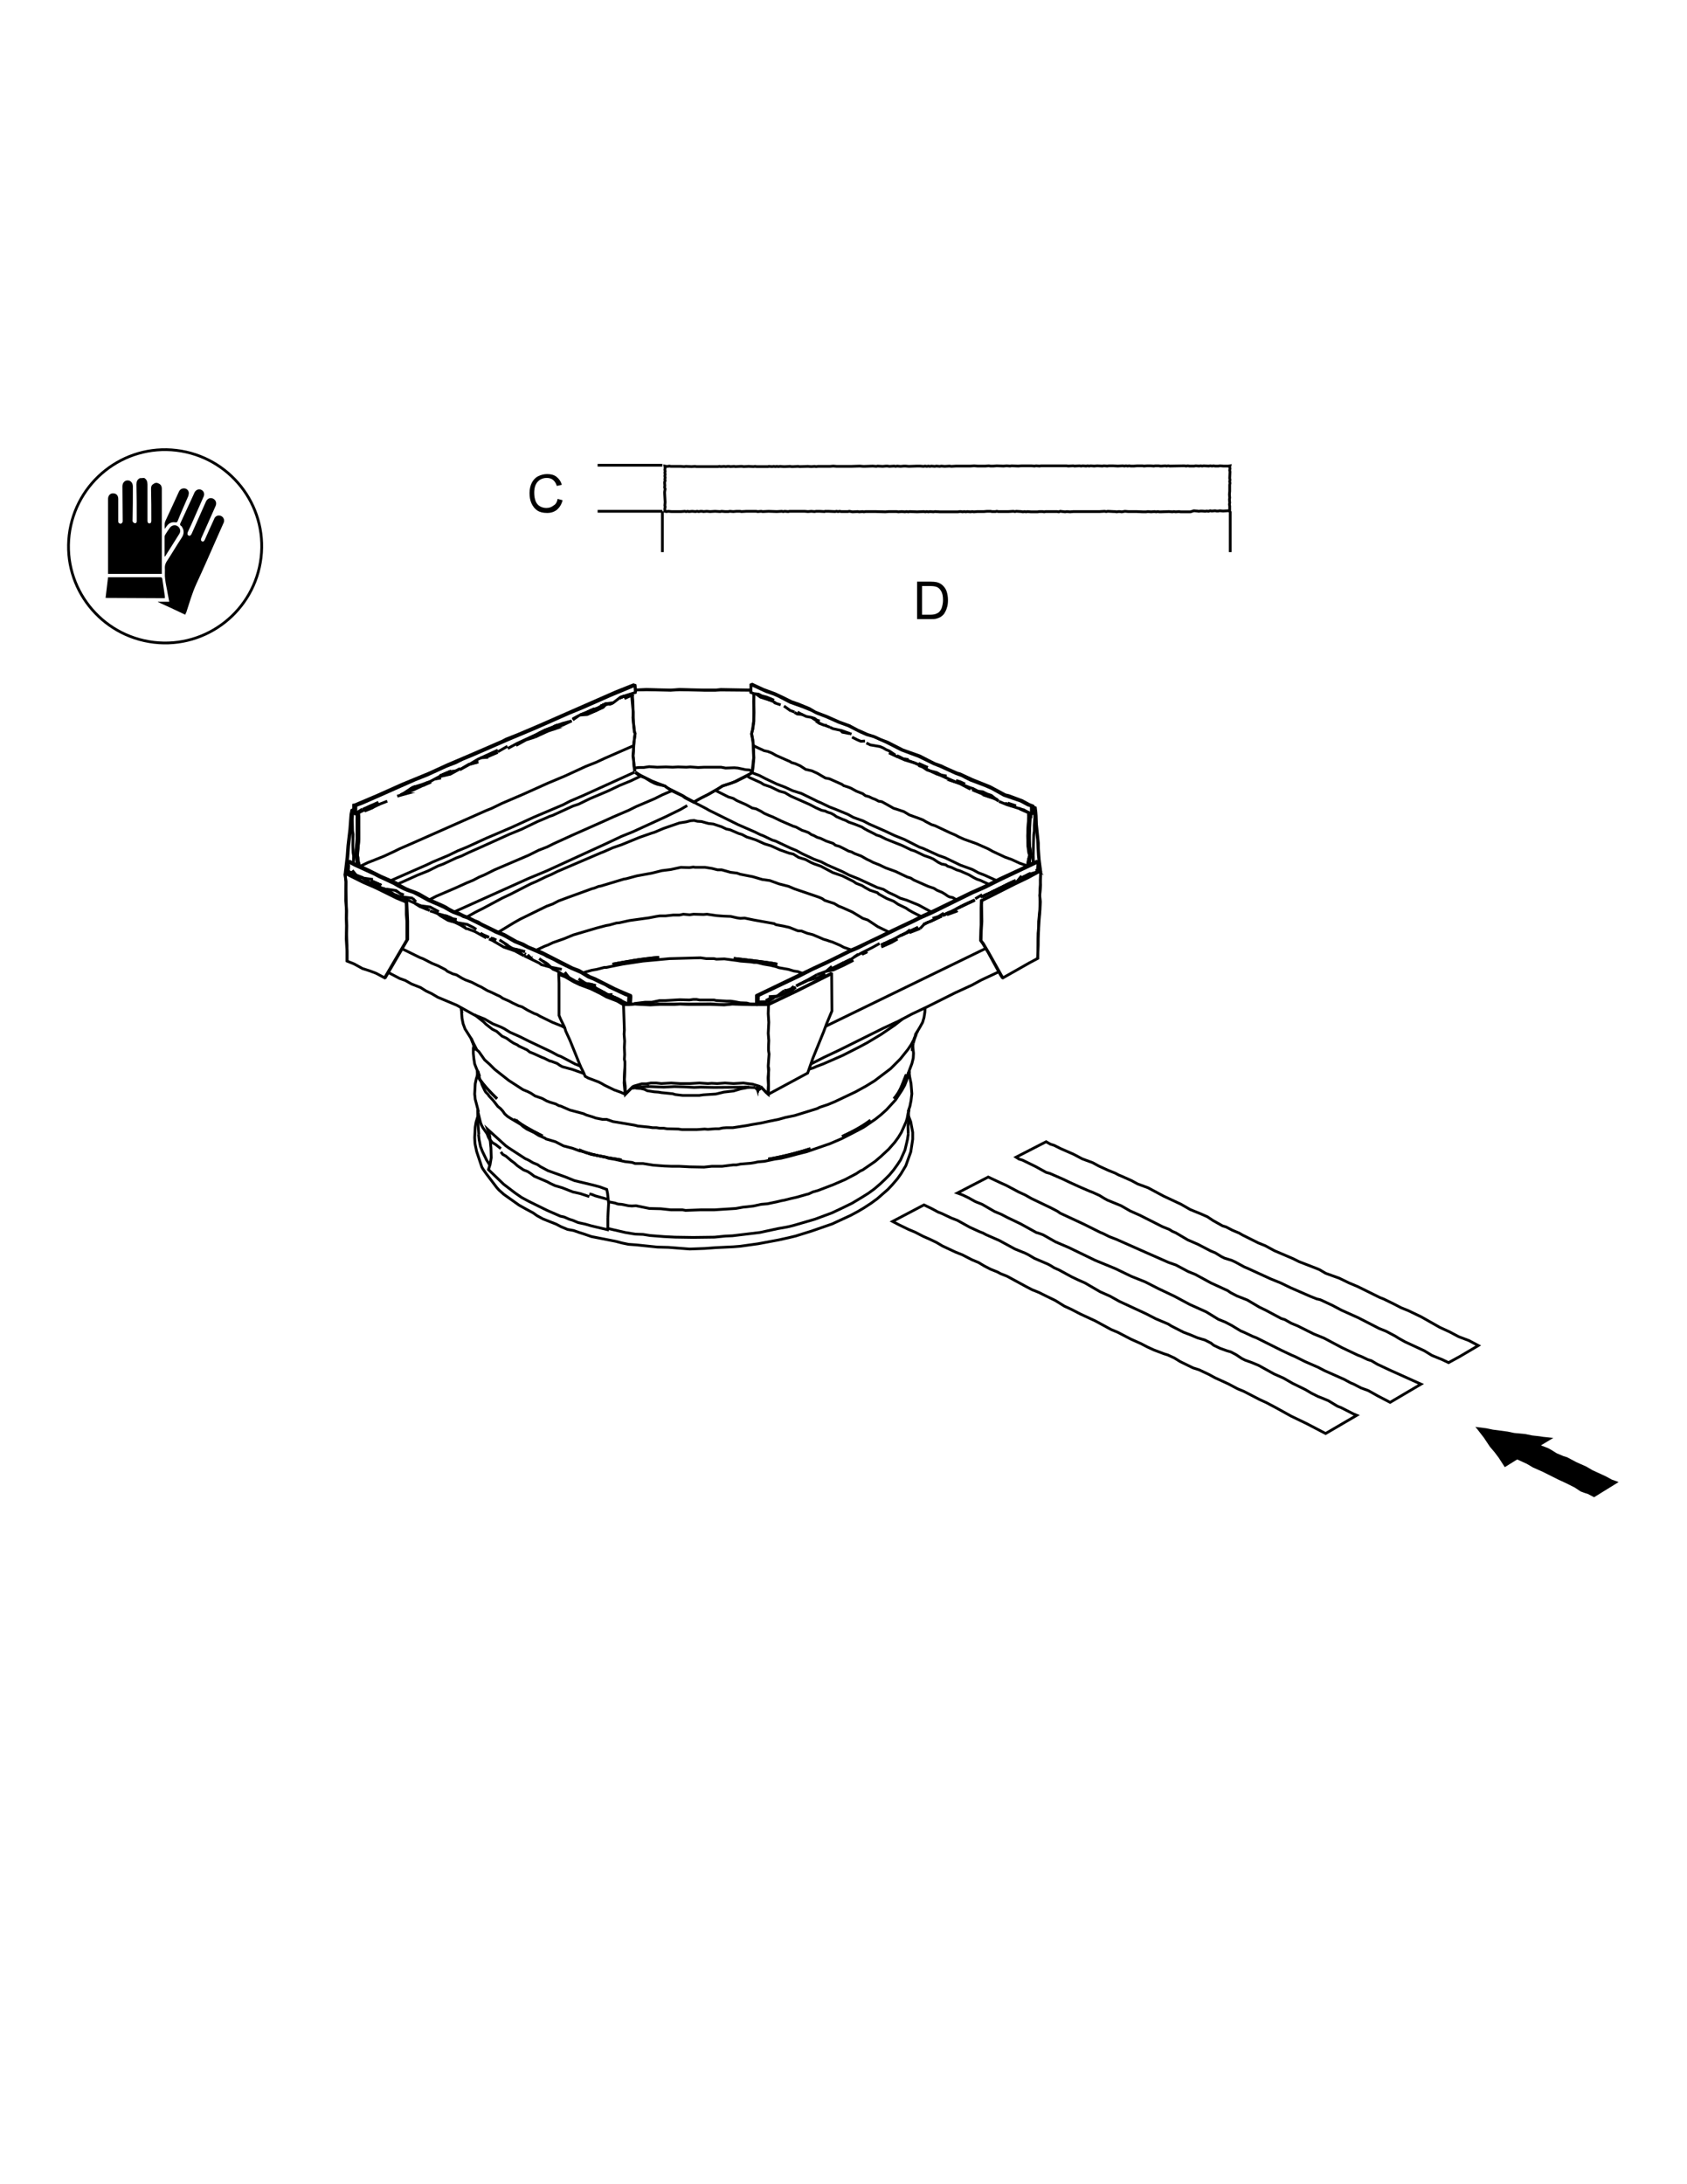 <?xml version="1.0" encoding="utf-8"?>
<!-- Generator: Adobe Illustrator 18.0.0, SVG Export Plug-In . SVG Version: 6.00 Build 0)  -->
<!DOCTYPE svg PUBLIC "-//W3C//DTD SVG 1.1//EN" "http://www.w3.org/Graphics/SVG/1.1/DTD/svg11.dtd">
<svg version="1.1" id="Layer_1" xmlns="http://www.w3.org/2000/svg" xmlns:xlink="http://www.w3.org/1999/xlink" x="0px" y="0px"
	 viewBox="0 0 612 792" enable-background="new 0 0 612 792" xml:space="preserve">
<polyline fill="none" stroke="#000000" stroke-miterlimit="10" points="432.5,185.4 433.1,185.2 434.3,185.3 434.9,185.4 
	435.5,185.3 436,185.3 437.2,185.4 437.8,185.3 438.4,185.4 439,185.2 439.6,185.3 440.8,185.2 441.4,185.3 441.9,185.3 
	442.5,185.2 443.7,185.3 445.5,185.2 446.1,185.3 446.1,185.2 446.1,183.5 446,182.9 446.1,182.3 446,181.1 446.1,180.5 446,179.3 
	446.1,178.1 446.1,177.5 446.1,177 446.1,175.8 446.2,175.2 446.1,174.6 446.2,174 446.1,173.4 446.2,171.1 446.1,170.5 
	446.2,169.9 446.1,169.3 446.2,168.9 445.6,169 443.8,169 442.6,168.9 442,169 440.8,169 440.2,168.9 439.7,169 439.1,168.9 
	438.5,169 436.7,168.9 436.1,169 435.6,168.9 435,169 433.8,168.9 433.2,169 431.5,169 430.9,168.9 430.3,169 429.7,168.9 
	424.4,169 423.8,168.9 423.2,169 422.7,168.9 421.5,169 420.9,169 420.3,168.9 419.7,168.9 419.1,168.9 418.6,169 417.3,168.9 
	416.8,168.9 416.2,168.9 415,169 414.4,168.9 413.2,168.9 412.6,168.9 411.4,169 410.2,169 409.6,168.9 409.1,169 408.5,168.9 
	407.9,169 407.3,168.9 405.5,169 403.7,168.9 402.3,168.9 401.7,169 400.5,168.9 399.9,169 398.1,168.9 396.9,169 395.7,168.9 
	395.1,169 394.6,168.9 394,169 392.8,168.9 392.2,169 391.6,168.9 389.8,169 389.3,168.9 387.5,169 386.9,168.9 385.1,168.9 
	384.5,168.9 383.3,168.9 382.4,168.9 381.9,168.9 380.1,168.9 377.7,168.9 377.1,169 375.9,168.9 375.3,169 374.1,168.9 
	370.6,168.9 369.4,169 367,168.9 366.4,169 365.2,168.9 364,169 361.6,168.9 360.4,169 359.9,169 359.3,169 358.7,168.9 357.5,169 
	356.9,169 356.3,169 355.1,169 354.6,169 353.4,168.9 352.1,169 350.9,169 350.4,169 349.8,169 349.2,169 346.8,169 345.1,169.1 
	344.5,169 342.7,169.1 341.5,169 340.9,169.1 339.7,169 339.1,169.1 337.9,169 337.3,169.1 336.8,169 336.2,169.1 335.6,169 
	335,169.1 333.8,169 333.2,169 332.7,169 329.7,169.1 328.5,169 327.9,169 326.7,169.1 325.5,169 324.9,169.1 324.4,169 
	322.6,169.1 322,169 321.4,169 320.2,169.1 318.4,169 317.9,169.1 316.6,169 313.7,169.1 313.1,169.1 311.9,169 308.9,169.1 
	305.3,169.1 303.5,169.1 302.3,169 301.1,169.1 298.4,169.1 297.9,169.1 296.7,169.1 296.1,169.2 295.5,169.1 294.3,169.2 
	293.1,169.1 290.1,169.2 289.5,169.1 287.7,169.2 287.1,169.2 286.6,169.1 284.8,169.2 284.2,169.2 283,169.1 282.4,169.2 
	281.8,169.1 281.3,169.2 280.7,169.1 280.1,169.2 278.9,169.1 278.6,169.2 276.9,169.2 276.3,169.2 274.5,169.2 273.9,169.1 
	273.3,169.2 271.6,169.1 269.8,169.2 269.2,169.1 268.6,169.1 266.8,169.2 266.3,169.1 265,169.2 264.5,169.1 263.9,169.1 
	263.3,169.2 262.7,169.1 261.5,169.2 261,169.1 260.4,169.2 259.8,169.2 258,169.2 255,169.2 253.2,169.2 252.7,169.2 252.1,169.1 
	250.9,169.2 248.8,169.1 248.2,169.2 247,169.1 246.4,169.1 245.2,169.1 244,169.1 243.4,169.1 242.8,169 242.3,169.1 241.7,169.1 
	241.2,169 241.3,169.7 241.2,170.3 241.3,170.9 241.2,171.4 241.3,172 241.2,172.6 241.3,173.2 241.2,173.8 241.3,174.3 
	241.1,174.9 241.2,176.1 241.1,176.7 241.3,177.3 241.1,178.5 241.3,182.1 241.2,183.3 241.3,183.8 241.2,184.4 241.2,185.4 
	241.8,185.5 242.4,185.4 243.6,185.5 247.1,185.5 248.4,185.4 248.9,185.5 249.5,185.4 249.9,185.5 251.1,185.4 252.3,185.5 
	252.9,185.4 253.5,185.5 254.1,185.4 254.7,185.4 255.2,185.5 256.4,185.4 257.6,185.5 259.4,185.4 261.2,185.5 261.8,185.4 
	263,185.5 264.2,185.5 264.8,185.4 266,185.5 267.2,185.4 268.4,185.4 269,185.5 270.8,185.4 272.6,185.4 273.8,185.4 274.3,185.4 
	274.9,185.5 276.1,185.4 276.7,185.5 278.8,185.4 281.8,185.5 283.6,185.4 284.1,185.5 284.7,185.4 285.9,185.5 286.5,185.4 
	287.1,185.4 288.3,185.4 288.9,185.4 290.1,185.4 291.9,185.4 293.1,185.5 294.3,185.4 295.5,185.5 296.1,185.4 297.3,185.4 
	299.1,185.5 299.3,185.4 300.5,185.4 302.9,185.5 303.5,185.4 304,185.5 304.6,185.4 305.2,185.5 305.8,185.5 307.6,185.5 
	308.1,185.4 308.7,185.5 309.3,185.6 311.1,185.5 311.7,185.6 312.9,185.5 313.4,185.6 314,185.5 314.6,185.5 315.8,185.5 
	317,185.5 317.6,185.5 321.2,185.6 322.4,185.5 324.2,185.5 324.7,185.5 325.3,185.5 325.9,185.6 327.1,185.5 328.3,185.6 
	328.9,185.5 329.5,185.6 330,185.5 332.7,185.6 335.1,185.5 335.7,185.6 336.2,185.5 336.8,185.6 337.4,185.5 338.6,185.6 
	339.2,185.5 341,185.6 343.3,185.6 345.1,185.6 345.7,185.6 346.3,185.6 347.5,185.6 348.1,185.5 348.6,185.5 349.2,185.6 
	349.8,185.5 350.4,185.6 350.9,185.5 352.1,185.6 352.7,185.5 353.3,185.6 354.5,185.5 355.1,185.5 356.3,185.5 356.9,185.5 
	358.1,185.4 359.3,185.4 359.9,185.5 361.1,185.5 361.6,185.4 362.2,185.5 362.8,185.5 364,185.5 365.8,185.5 367.6,185.4 
	368.2,185.5 368.7,185.4 370.5,185.5 371.1,185.6 371.7,185.5 372.2,185.6 372.8,185.5 374,185.6 376.4,185.6 377,185.5 
	378.2,185.5 378.8,185.6 379.3,185.5 380.5,185.5 381.1,185.5 381.7,185.5 382.9,185.5 383.5,185.5 384.1,185.6 384.6,185.4 
	386.4,185.6 387,185.5 388.2,185.6 389.4,185.5 390,185.5 391.2,185.5 393,185.5 394.2,185.5 394.8,185.5 396,185.5 396.6,185.5 
	397.8,185.5 398.4,185.5 398.9,185.5 400.7,185.4 401.3,185.5 401.9,185.4 404,185.5 404.5,185.5 405.1,185.6 405.7,185.5 
	406.3,185.5 406.9,185.6 408.1,185.4 409.3,185.5 411,185.5 412.3,185.5 414.6,185.6 415.8,185.6 416.4,185.5 417.6,185.6 
	418.8,185.5 419.4,185.6 420,185.5 420.6,185.6 421.1,185.6 424.1,185.5 425.3,185.6 425.9,185.5 426.5,185.6 427.7,185.5 
	428.3,185.6 431.3,185.6 431.8,185.6 432.5,185.4 "/>
<g>
	<g>
		<g enable-background="new    ">
			<path d="M332.7,224.5v-13.6h4.7c1.1,0,1.9,0.1,2.4,0.2c0.8,0.2,1.4,0.5,2,1c0.7,0.6,1.3,1.4,1.6,2.3s0.5,2,0.5,3.2
				c0,1-0.1,2-0.4,2.8c-0.2,0.8-0.6,1.5-0.9,2s-0.8,0.9-1.2,1.2c-0.4,0.3-1,0.5-1.6,0.7s-1.4,0.2-2.2,0.2H332.7z M334.5,222.9h2.9
				c0.9,0,1.6-0.1,2.1-0.3c0.5-0.2,0.9-0.4,1.2-0.7c0.4-0.4,0.8-1,1-1.7c0.2-0.7,0.4-1.6,0.4-2.6c0-1.4-0.2-2.5-0.7-3.3
				c-0.5-0.8-1-1.3-1.7-1.5c-0.5-0.2-1.3-0.3-2.3-0.3h-2.9V222.9z"/>
		</g>
	</g>
</g>
<line fill="none" stroke="#000000" stroke-miterlimit="10" x1="240.3" y1="168.7" x2="216.8" y2="168.7"/>
<line fill="none" x1="216.8" y1="168.7" x2="216.8" y2="185.4"/>
<line fill="none" stroke="#000000" stroke-miterlimit="10" x1="216.8" y1="185.4" x2="240.3" y2="185.4"/>
<line fill="none" stroke="#000000" stroke-miterlimit="10" x1="240.3" y1="185.4" x2="240.3" y2="200.2"/>
<line fill="none" x1="240.3" y1="200.2" x2="446.3" y2="200.2"/>
<line fill="none" stroke="#000000" stroke-miterlimit="10" x1="446.3" y1="200.2" x2="446.3" y2="185.4"/>
<g enable-background="new    ">
	<path d="M202.3,180.9l1.8,0.5c-0.4,1.5-1.1,2.6-2,3.4c-1,0.8-2.2,1.2-3.6,1.2c-1.5,0-2.7-0.3-3.6-0.9c-0.9-0.6-1.6-1.5-2.1-2.6
		s-0.7-2.4-0.7-3.7c0-1.4,0.3-2.7,0.8-3.7s1.3-1.9,2.3-2.4s2.1-0.8,3.3-0.8c1.4,0,2.5,0.3,3.4,1c0.9,0.7,1.6,1.7,1.9,2.9l-1.8,0.4
		c-0.3-1-0.8-1.7-1.4-2.2s-1.4-0.7-2.3-0.7c-1,0-1.9,0.3-2.6,0.8c-0.7,0.5-1.2,1.2-1.5,2c-0.3,0.8-0.4,1.7-0.4,2.6
		c0,1.2,0.2,2.2,0.5,3s0.9,1.5,1.6,1.9s1.5,0.6,2.3,0.6c1,0,1.9-0.3,2.6-0.9C201.6,182.9,202.1,182,202.3,180.9z"/>
</g>
<line fill="none" stroke="#000000" stroke-miterlimit="10" x1="301.9" y1="351.2" x2="306.1" y2="349"/>
<polyline fill="none" stroke="#000000" stroke-miterlimit="10" points="304.6,349.9 302.9,350.7 308,348.2 "/>
<line fill="none" stroke="#000000" stroke-miterlimit="10" x1="306.1" y1="349.2" x2="302.5" y2="351"/>
<line fill="none" stroke="#000000" stroke-miterlimit="10" x1="301.9" y1="351.2" x2="308.7" y2="347.8"/>
<line fill="none" stroke="#000000" stroke-miterlimit="10" x1="314.6" y1="345.1" x2="312.7" y2="346"/>
<line fill="none" stroke="#000000" stroke-miterlimit="10" x1="305.9" y1="349.2" x2="302.4" y2="351.1"/>
<line fill="none" stroke="#000000" stroke-miterlimit="10" x1="302.6" y1="350.9" x2="300.7" y2="351.8"/>
<polyline fill="none" stroke="#000000" stroke-miterlimit="10" points="329.5,411.2 329.2,413.2 328.3,417 326.7,420.6 325.5,422.4 
	324.2,424.2 322.7,426 321.1,427.6 319.3,429.3 317.2,431.1 315,432.7 312.6,434.2 309.1,436.3 305.2,438.2 301.8,439.8 
	295.6,442.1 287.7,444.4 285.6,444.9 282.2,445.5 275.7,446.9 265.7,448.1 263.2,448.2 259.2,448.6 251.5,448.7 244.9,448.6 
	240.9,448.4 235.8,448 233.3,447.6 230.5,447.5 229.2,447.3 226.8,446.9 220.3,445.4 "/>
<line fill="none" stroke="#000000" stroke-miterlimit="10" x1="288.9" y1="357.5" x2="292.7" y2="355.6"/>
<line fill="none" stroke="#000000" stroke-miterlimit="10" x1="290.6" y1="356.6" x2="288.8" y2="357.5"/>
<polyline fill="none" stroke="#000000" stroke-miterlimit="10" points="292.7,355.6 289.4,357.2 292.6,355.7 "/>
<polyline fill="none" stroke="#000000" stroke-miterlimit="10" points="375.9,315.7 376.6,315.3 376.6,312.6 376.1,312.3 
	373.6,313.4 370.7,314.9 362.9,318.5 357.8,321.1 352,323.7 338.7,330.2 334.3,332.2 331.8,333.5 322.7,337.8 319.7,339.3 
	310.9,343.5 308.8,344.4 300.7,348.4 295.5,350.8 274.5,360.9 274.4,363.9 275.1,364.1 275.3,364 "/>
<polyline fill="none" stroke="#000000" stroke-miterlimit="10" points="220.5,360.7 218.9,359.7 220.5,360.7 "/>
<polyline fill="none" stroke="#000000" stroke-miterlimit="10" points="218.6,359.7 221.2,361 224.4,362.3 "/>
<line fill="none" stroke="#000000" stroke-miterlimit="10" x1="224.4" y1="362.3" x2="221.7" y2="361.1"/>
<polyline fill="none" stroke="#000000" stroke-miterlimit="10" points="224.9,362.5 225.9,363.2 227.4,363.9 "/>
<polyline fill="none" stroke="#000000" stroke-miterlimit="10" points="224.4,362.3 226.1,363.3 227.8,364.1 "/>
<polyline fill="none" stroke="#000000" stroke-miterlimit="10" points="225.3,362.8 224.4,362.3 222.2,361.3 "/>
<polyline fill="none" stroke="#000000" stroke-miterlimit="10" points="227.9,364.1 226.3,363.4 224.4,362.3 222.4,361.4 "/>
<line fill="none" stroke="#000000" stroke-miterlimit="10" x1="217.6" y1="359.1" x2="220.5" y2="360.7"/>
<polyline fill="none" stroke="#000000" stroke-miterlimit="10" points="219.5,360.1 215.5,358 213.6,357.1 "/>
<polyline fill="none" stroke="#000000" stroke-miterlimit="10" points="214.2,357.4 217.4,358.9 219.1,359.9 "/>
<line fill="none" stroke="#000000" stroke-miterlimit="10" x1="219.4" y1="360.1" x2="217.6" y2="359.1"/>
<polyline fill="none" stroke="#000000" stroke-miterlimit="10" points="216,358.2 214.9,357.6 214.2,357.3 "/>
<polyline fill="none" stroke="#000000" stroke-miterlimit="10" points="213.6,357.1 214.7,357.5 216.4,358.5 215.3,357.8 213.2,357 
	"/>
<line fill="none" stroke="#000000" stroke-miterlimit="10" x1="190.4" y1="345.9" x2="190.7" y2="346"/>
<line fill="none" stroke="#000000" stroke-miterlimit="10" x1="179.9" y1="340.9" x2="178.5" y2="340.3"/>
<line fill="none" stroke="#000000" stroke-miterlimit="10" x1="180" y1="340.9" x2="178.6" y2="340.2"/>
<polyline fill="none" stroke="#000000" stroke-miterlimit="10" points="174.3,338.4 175.4,339.1 177.3,339.9 "/>
<polyline fill="none" stroke="#000000" stroke-miterlimit="10" points="177.4,339.9 175.1,338.9 174.3,338.4 "/>
<polyline fill="none" stroke="#000000" stroke-miterlimit="10" points="177.4,339.9 175.1,338.9 174.5,338.6 "/>
<line fill="none" stroke="#000000" stroke-miterlimit="10" x1="135.3" y1="319.7" x2="138.3" y2="321"/>
<line fill="none" stroke="#000000" stroke-miterlimit="10" x1="136.6" y1="320.3" x2="138.3" y2="321"/>
<line fill="none" stroke="#000000" stroke-miterlimit="10" x1="137.9" y1="320.9" x2="138.3" y2="321"/>
<polyline fill="none" stroke="#000000" stroke-miterlimit="10" points="177.7,422.5 176.5,420.6 175,417.5 174.3,415.7 173.8,413.2 
	173.6,411.3 "/>
<line fill="none" stroke="#000000" stroke-miterlimit="10" x1="137.9" y1="320.9" x2="134.5" y2="319.3"/>
<line fill="none" stroke="#000000" stroke-miterlimit="10" x1="135.1" y1="319.6" x2="138.3" y2="321"/>
<line fill="none" stroke="#000000" stroke-miterlimit="10" x1="138.3" y1="321" x2="134.9" y2="319.5"/>
<line fill="none" stroke="#000000" stroke-miterlimit="10" x1="137.5" y1="320.7" x2="134.9" y2="319.5"/>
<line fill="none" stroke="#000000" stroke-miterlimit="10" x1="134.7" y1="319.4" x2="135.5" y2="319.8"/>
<line fill="none" stroke="#000000" stroke-miterlimit="10" x1="137.3" y1="320.6" x2="134.7" y2="319.4"/>
<line fill="none" stroke="#000000" stroke-miterlimit="10" x1="137.3" y1="320.6" x2="135.7" y2="319.9"/>
<polyline fill="none" stroke="#000000" stroke-miterlimit="10" points="228.2,364.1 228.7,363.9 228.7,360.9 226.3,359.9 
	222.9,358.4 216,354.9 214,354.1 210,351.8 207.8,351 206.6,350.4 196.8,345.4 192.8,343.8 191.6,343.3 189.8,342.3 187.3,341.3 
	182.9,338.8 180.4,337.8 174.6,335 173.5,334.3 172.2,333.8 170,332.7 168.2,332 166.4,331.1 164.8,330.6 162.9,329.6 161.8,328.9 
	160.6,328.3 157.2,326.8 155.7,326.2 151.9,324 150.7,323.5 148.5,322.7 147.3,322.2 145.4,321.2 143.7,320.1 138.2,317.7 
	133.8,315.5 128.2,313 126.9,312.3 126.3,312.5 126.3,313.9 126.3,315.4 126.5,315.6 "/>
<line fill="none" stroke="#000000" stroke-miterlimit="10" x1="150.7" y1="285.2" x2="148.9" y2="286.1"/>
<line fill="none" stroke="#000000" stroke-miterlimit="10" x1="149.8" y1="285.6" x2="150.7" y2="285.2"/>
<polyline fill="none" stroke="#000000" stroke-miterlimit="10" points="150.7,285.2 149.8,285.7 150.7,285.2 "/>
<line fill="none" stroke="#000000" stroke-miterlimit="10" x1="149.3" y1="285.8" x2="150.7" y2="285.2"/>
<line fill="none" stroke="#000000" stroke-miterlimit="10" x1="149.4" y1="285.8" x2="150.7" y2="285.2"/>
<line fill="none" stroke="#000000" stroke-miterlimit="10" x1="162.9" y1="280" x2="159.9" y2="281.3"/>
<line fill="none" stroke="#000000" stroke-miterlimit="10" x1="163.6" y1="279.7" x2="159.8" y2="281.4"/>
<line fill="none" stroke="#000000" stroke-miterlimit="10" x1="163.6" y1="279.7" x2="162.9" y2="280"/>
<line fill="none" stroke="#000000" stroke-miterlimit="10" x1="163" y1="280" x2="159.8" y2="281.4"/>
<line fill="none" stroke="#000000" stroke-miterlimit="10" x1="162.7" y1="280.1" x2="163.6" y2="279.7"/>
<line fill="none" stroke="#000000" stroke-miterlimit="10" x1="159.9" y1="281.3" x2="163.6" y2="279.6"/>
<polyline fill="none" stroke="#000000" stroke-miterlimit="10" points="362.4,290.6 365.3,291.8 370.8,293.5 374.2,295.1 
	374.8,294.9 374.7,292.2 373.4,291.7 370.8,290.3 366,288.5 364.7,288.2 359.1,285.2 352.6,282.6 348.3,280.6 347.2,280.3 
	342.7,278.3 341.5,277.7 339.2,276.9 337,275.8 333.7,274.1 327.5,271.9 322,269.1 319.6,268.2 317.2,267.1 314.7,266.3 
	312.5,265.3 311.3,264.8 308.1,263.1 304.5,261.8 300,259.8 295.8,258.2 293.6,256.9 289.7,255.3 287.1,254.4 284.3,253 
	281.1,251.5 277,250 272.9,248.1 272.4,248.3 272.4,251.1 273.5,251.5 275.2,251.7 276.3,252.3 278.2,252.8 280.8,253.9 "/>
<polyline fill="none" stroke="#000000" stroke-miterlimit="10" points="376.5,312.6 363,319 357.4,321.8 352.6,323.9 338,331.1 
	333.7,333 331.1,334.3 325.5,336.9 319.4,339.9 315,341.9 311.3,343.8 308.2,345.1 299.9,349.2 294.7,351.6 290.2,353.9 275,361.1 
	"/>
<polyline fill="none" stroke="#000000" stroke-miterlimit="10" points="361.2,322.8 368.5,319.2 361,322.9 "/>
<line fill="none" stroke="#000000" stroke-miterlimit="10" x1="371.2" y1="318" x2="373.9" y2="316.6"/>
<line fill="none" stroke="#000000" stroke-miterlimit="10" x1="359.7" y1="323.5" x2="360.8" y2="323"/>
<polyline fill="none" stroke="#000000" stroke-miterlimit="10" points="347.2,329.4 350.7,327.7 353.7,326.3 "/>
<line fill="none" stroke="#000000" stroke-miterlimit="10" x1="337.1" y1="334.3" x2="341.7" y2="332.1"/>
<polyline fill="none" stroke="#000000" stroke-miterlimit="10" points="326.8,339.2 330.1,337.7 326.8,339.2 "/>
<line fill="none" stroke="#000000" stroke-miterlimit="10" x1="312.6" y1="346" x2="314.6" y2="345.1"/>
<polyline fill="none" stroke="#000000" stroke-miterlimit="10" points="319.7,342.7 323.1,341 319.7,342.7 "/>
<polyline fill="none" stroke="#000000" stroke-miterlimit="10" points="274.4,360.9 275,361.1 275,364.1 275.2,364 "/>
<line fill="none" stroke="#000000" stroke-miterlimit="10" x1="228" y1="364.1" x2="228.1" y2="361.1"/>
<polyline fill="none" stroke="#000000" stroke-miterlimit="10" points="228.7,360.8 228.1,361.1 226.9,360.7 221.1,358 219.6,357.1 
	217.2,356 215.4,355.1 213.4,354.3 210.6,352.6 207.3,351.2 204,349.6 202.8,349 200.8,347.9 198.4,346.8 197.4,346.2 191.4,343.6 
	189.2,342.5 186.7,341.5 183.4,339.6 182.2,339 179.7,338 178.6,337.4 169.4,332.8 168.1,332.4 167,331.8 164.5,330.9 163.3,330.3 
	161.2,329.1 159,328.1 155.5,326.6 152.4,324.9 150.1,323.7 147.8,322.9 146.6,322.4 144.6,321.4 142.9,320.4 137.5,317.9 
	135.8,317 128.8,313.8 126.2,312.4 "/>
<polyline fill="none" stroke="#000000" stroke-miterlimit="10" points="213.7,257.8 216.8,256.7 219.6,255.2 222.5,254.8 
	225.1,252.8 230.5,251.1 230.4,248.5 229.8,248.3 223.5,250.8 195.9,262.9 187.9,266.3 183.6,268 182.3,268.7 170.5,273.8 
	162.5,277.2 155.5,280.4 146,284.3 136.6,288.5 128.8,291.8 128.3,291.9 128.3,294.9 128.8,295.1 131.4,293.4 "/>
<polyline fill="none" stroke="#000000" stroke-miterlimit="10" points="173.4,404.6 172.7,406.9 172.4,408.7 172.2,412.5 
	172.3,414.5 172.4,415.1 172.9,417.5 174.8,423.2 175.2,423.9 176.4,425.6 180.2,430.6 181,431.5 182.8,433.1 188.3,437 
	190.8,438.4 193.4,439.8 194.8,440.8 197,442 201.8,443.9 203.5,444.8 205.9,445.8 208.1,446.2 210.1,446.9 211.4,447.3 
	214.6,448.4 223.3,450.1 225.6,450.7 228,451.2 230.8,451.4 238.5,452.2 242.5,452.3 250.2,452.9 255.6,452.7 259.7,452.4 
	266,452.1 268.5,451.9 275,451 282.5,449.6 286.1,448.8 288.6,448.2 294.4,446.4 301.9,443.8 308.6,440.7 311.2,439.3 313.4,438 
	316,436.3 318.2,434.7 322.1,431.3 323.7,429.6 325.5,427.5 326.8,425.7 328.6,422.7 330.4,417.7 330.7,415.8 331.1,413.1 
	331.1,410.6 330.4,406.8 329.6,404.7 "/>
<line fill="none" stroke="#000000" stroke-miterlimit="10" x1="321" y1="342" x2="319.6" y2="342.7"/>
<line fill="none" stroke="#000000" stroke-miterlimit="10" x1="319.8" y1="342.6" x2="321.1" y2="342"/>
<polyline fill="none" stroke="#000000" stroke-miterlimit="10" points="330.1,337.7 326.8,339.2 323.9,340.7 319.8,342.6 
	324.4,340.5 326.8,339.1 "/>
<polyline fill="none" stroke="#000000" stroke-miterlimit="10" points="330,337.7 326.8,339.2 330,337.7 "/>
<line fill="none" stroke="#000000" stroke-miterlimit="10" x1="341.6" y1="332.2" x2="335" y2="335.2"/>
<line fill="none" stroke="#000000" stroke-miterlimit="10" x1="336.9" y1="334.3" x2="335" y2="335.2"/>
<line fill="none" stroke="#000000" stroke-miterlimit="10" x1="326.8" y1="339.2" x2="333.1" y2="336.2"/>
<line fill="none" stroke="#000000" stroke-miterlimit="10" x1="350.4" y1="327.8" x2="348.4" y2="328.8"/>
<line fill="none" stroke="#000000" stroke-miterlimit="10" x1="341.8" y1="332" x2="344.7" y2="330.6"/>
<polyline fill="none" stroke="#000000" stroke-miterlimit="10" points="347.9,329.1 350.5,327.8 349.2,328.4 "/>
<line fill="none" stroke="#000000" stroke-miterlimit="10" x1="343.7" y1="331.1" x2="341.8" y2="332"/>
<polyline fill="none" stroke="#000000" stroke-miterlimit="10" points="353.2,326.5 351,327.5 346.8,329.6 "/>
<polyline fill="none" stroke="#000000" stroke-miterlimit="10" points="353.4,326.5 353.3,326.5 353.4,326.5 "/>
<line fill="none" stroke="#000000" stroke-miterlimit="10" x1="353.4" y1="326.5" x2="353.1" y2="326.6"/>
<polyline fill="none" stroke="#000000" stroke-miterlimit="10" points="347.5,329.3 353.5,326.5 351.2,327.5 "/>
<line fill="none" stroke="#000000" stroke-miterlimit="10" x1="353.6" y1="326.4" x2="350.4" y2="327.8"/>
<line fill="none" stroke="#000000" stroke-miterlimit="10" x1="350.5" y1="327.8" x2="343.8" y2="331.1"/>
<line fill="none" stroke="#000000" stroke-miterlimit="10" x1="338" y1="333.9" x2="341.6" y2="332.2"/>
<line fill="none" stroke="#000000" stroke-miterlimit="10" x1="362.5" y1="322.2" x2="361.3" y2="322.8"/>
<line fill="none" stroke="#000000" stroke-miterlimit="10" x1="356.6" y1="325" x2="357.5" y2="324.6"/>
<line fill="none" stroke="#000000" stroke-miterlimit="10" x1="362.7" y1="322" x2="361.1" y2="322.9"/>
<line fill="none" stroke="#000000" stroke-miterlimit="10" x1="356.2" y1="325.2" x2="359.1" y2="323.8"/>
<polyline fill="none" stroke="#000000" stroke-miterlimit="10" points="364.7,321 367.9,319.5 356.3,325.1 "/>
<line fill="none" stroke="#000000" stroke-miterlimit="10" x1="365.4" y1="320.7" x2="363.7" y2="321.5"/>
<line fill="none" stroke="#000000" stroke-miterlimit="10" x1="362.7" y1="322" x2="365.6" y2="320.7"/>
<line fill="none" stroke="#000000" stroke-miterlimit="10" x1="356.6" y1="325" x2="361.5" y2="322.7"/>
<line fill="none" stroke="#000000" stroke-miterlimit="10" x1="373.5" y1="316.9" x2="370.5" y2="318.3"/>
<line fill="none" stroke="#000000" stroke-miterlimit="10" x1="365" y1="320.9" x2="367.7" y2="319.6"/>
<line fill="none" stroke="#000000" stroke-miterlimit="10" x1="375.9" y1="315.7" x2="376.1" y2="315.6"/>
<polyline fill="none" stroke="#000000" stroke-miterlimit="10" points="368.1,319.4 365.4,320.7 368.4,319.3 "/>
<line fill="none" stroke="#000000" stroke-miterlimit="10" x1="368.1" y1="319.4" x2="365.2" y2="320.9"/>
<line fill="none" stroke="#000000" stroke-miterlimit="10" x1="226.5" y1="252.4" x2="224.8" y2="253.1"/>
<line fill="none" stroke="#000000" stroke-miterlimit="10" x1="218.7" y1="255.7" x2="220.1" y2="255.1"/>
<line fill="none" stroke="#000000" stroke-miterlimit="10" x1="218" y1="256" x2="220.1" y2="255.1"/>
<line fill="none" stroke="#000000" stroke-miterlimit="10" x1="219.1" y1="255.6" x2="220.1" y2="255.2"/>
<line fill="none" stroke="#000000" stroke-miterlimit="10" x1="212.9" y1="258.3" x2="215.5" y2="257.1"/>
<line fill="none" stroke="#000000" stroke-miterlimit="10" x1="210.8" y1="259.2" x2="215.6" y2="257.1"/>
<line fill="none" stroke="#000000" stroke-miterlimit="10" x1="213.1" y1="258.2" x2="215.6" y2="257.1"/>
<line fill="none" stroke="#000000" stroke-miterlimit="10" x1="220.1" y1="255.1" x2="218" y2="256"/>
<line fill="none" stroke="#000000" stroke-miterlimit="10" x1="212.6" y1="258.4" x2="210.6" y2="259.2"/>
<line fill="none" stroke="#000000" stroke-miterlimit="10" x1="213.1" y1="258.2" x2="215.6" y2="257.1"/>
<line fill="none" stroke="#000000" stroke-miterlimit="10" x1="219.1" y1="255.6" x2="218" y2="256"/>
<line fill="none" stroke="#000000" stroke-miterlimit="10" x1="219.6" y1="255.3" x2="218" y2="256"/>
<line fill="none" stroke="#000000" stroke-miterlimit="10" x1="197.9" y1="264.8" x2="202.3" y2="262.9"/>
<line fill="none" stroke="#000000" stroke-miterlimit="10" x1="200.2" y1="263.8" x2="197.9" y2="264.8"/>
<polyline fill="none" stroke="#000000" stroke-miterlimit="10" points="184.2,271.4 187.5,269.6 194.4,266.4 197.7,264.7 
	200.5,263.7 202.4,262.9 "/>
<polyline fill="none" stroke="#000000" stroke-miterlimit="10" points="373.4,313.4 373.6,311.5 374,310 373.5,306.7 373.4,302.9 
	373.8,296 373.7,295.1 "/>
<line fill="none" stroke="#000000" stroke-miterlimit="10" x1="329.9" y1="390.8" x2="329.8" y2="389.3"/>
<polyline fill="none" stroke="#000000" stroke-miterlimit="10" points="329.5,411.2 329.4,408.3 329.6,407 329.6,403.5 329.8,402.4 
	"/>
<line fill="none" stroke="#000000" stroke-miterlimit="10" x1="329.8" y1="391.1" x2="329.9" y2="388.4"/>
<line fill="none" stroke="#000000" stroke-miterlimit="10" x1="329.7" y1="389.5" x2="329.8" y2="388.4"/>
<polyline fill="none" stroke="#000000" stroke-miterlimit="10" points="331.3,378.3 331.8,376.6 332.4,375 "/>
<line fill="none" stroke="#000000" stroke-miterlimit="10" x1="331" y1="379.8" x2="331.3" y2="378.3"/>
<line fill="none" stroke="#000000" stroke-miterlimit="10" x1="170.9" y1="376.4" x2="171.7" y2="378.5"/>
<polyline fill="none" stroke="#000000" stroke-miterlimit="10" points="129.5,295.3 129.5,304.2 129,310.1 129.3,310.8 129.7,313.8 
	"/>
<polyline fill="none" stroke="#000000" stroke-miterlimit="10" points="173.3,402.4 173.4,407.2 173.7,411.3 "/>
<line fill="none" stroke="#000000" stroke-miterlimit="10" x1="173.2" y1="388.2" x2="173.2" y2="391.1"/>
<polyline fill="none" stroke="#000000" stroke-miterlimit="10" points="171.2,377.2 171.9,379.3 172.1,380.1 "/>
<polyline fill="none" stroke="#000000" stroke-miterlimit="10" points="329.4,403.2 330.1,401.1 330.5,399.1 330.8,396.6 
	330.5,392.9 329.9,389.9 "/>
<polyline fill="none" stroke="#000000" stroke-miterlimit="10" points="329.1,390.2 330.8,385.7 331.3,383.7 331.4,381.9 
	331.1,379.1 "/>
<line fill="none" stroke="#000000" stroke-miterlimit="10" x1="330.9" y1="381.1" x2="331" y2="379.8"/>
<line fill="none" stroke="#000000" stroke-miterlimit="10" x1="329.5" y1="389.3" x2="329.7" y2="388.8"/>
<polyline fill="none" stroke="#000000" stroke-miterlimit="10" points="332,375.3 333.7,372.5 334.7,370.7 335.2,369 335.5,367.1 
	335.6,365.5 "/>
<line fill="none" stroke="#000000" stroke-miterlimit="10" x1="332" y1="375.5" x2="332.9" y2="373.9"/>
<line fill="none" stroke="#000000" stroke-miterlimit="10" x1="331.5" y1="376.9" x2="332.3" y2="375"/>
<polyline fill="none" stroke="#000000" stroke-miterlimit="10" points="294,385.9 298.9,383.4 304.2,380.9 320.5,372.8 325.9,370.3 
	330.8,367.7 336.3,365.1 346.5,360 352.6,357.2 355.9,355.4 362.3,352.4 "/>
<line fill="none" stroke="#000000" stroke-miterlimit="10" x1="275.2" y1="394.3" x2="275" y2="395.3"/>
<polyline fill="none" stroke="#000000" stroke-miterlimit="10" points="274,394.4 275,395.3 276,394.7 "/>
<polyline fill="none" stroke="#000000" stroke-miterlimit="10" points="140.8,352.6 145,354.8 147,355.5 149.3,356.8 152.6,358.1 
	154.5,359.3 156.6,360.3 158.8,361.6 165.7,364.5 172,368 175.8,369.5 178.7,371.2 181.7,372.4 182.9,373 185,374.3 188.6,375.9 
	192,377.6 200,381.4 202.4,382.7 203.5,383.1 208.6,385.8 210.8,386.7 "/>
<polyline fill="none" stroke="#000000" stroke-miterlimit="10" points="173.2,389.9 172.8,391.1 172.4,393 172.2,396.7 172.4,398.6 
	173.6,403.2 "/>
<polyline fill="none" stroke="#000000" stroke-miterlimit="10" points="171.9,379.2 171.7,380.1 171.7,382 171.9,383.9 172.2,385.8 
	172.9,387.6 173.5,388.9 174,390.3 "/>
<polyline fill="none" stroke="#000000" stroke-miterlimit="10" points="167.4,366.2 167.6,369.2 168,371.2 168.7,373.1 170.8,376.4 
	171.4,377.7 "/>
<line fill="none" stroke="#000000" stroke-miterlimit="10" x1="172" y1="379.7" x2="172.1" y2="381"/>
<line fill="none" stroke="#000000" stroke-miterlimit="10" x1="167.2" y1="365.3" x2="167.6" y2="367.3"/>
<polyline fill="none" stroke="#000000" stroke-miterlimit="10" points="299.7,352.2 302.4,351.7 306.1,350 309.6,348.2 "/>
<line fill="none" stroke="#000000" stroke-miterlimit="10" x1="311.3" y1="346" x2="305.9" y2="349.9"/>
<polyline fill="none" stroke="#000000" stroke-miterlimit="10" points="309.7,347.1 312.8,345.4 316.4,343.6 319.1,342.1 "/>
<polyline fill="none" stroke="#000000" stroke-miterlimit="10" points="292.7,355.6 296.4,354.6 299.4,353.1 "/>
<line fill="none" stroke="#000000" stroke-miterlimit="10" x1="296.4" y1="353.4" x2="292.7" y2="355.5"/>
<polyline fill="none" stroke="#000000" stroke-miterlimit="10" points="296.4,353.4 299.7,352.2 301.8,350.4 "/>
<polyline fill="none" stroke="#000000" stroke-miterlimit="10" points="281.4,361.5 283.7,360.7 286.6,359.4 287.3,359.1 288.7,358 
	"/>
<polyline fill="none" stroke="#000000" stroke-miterlimit="10" points="278.2,362.9 281.9,361.2 284.5,359.2 "/>
<line fill="none" stroke="#000000" stroke-miterlimit="10" x1="278.5" y1="363.2" x2="280.8" y2="361.7"/>
<polyline fill="none" stroke="#000000" stroke-miterlimit="10" points="280.8,361.3 281.9,361.2 278.9,361.4 "/>
<polyline fill="none" stroke="#000000" stroke-miterlimit="10" points="288,357.6 287.1,358.5 285.5,359.1 "/>
<polyline fill="none" stroke="#000000" stroke-miterlimit="10" points="288.7,358 287.1,358.5 284.5,360.4 "/>
<polyline fill="none" stroke="#000000" stroke-miterlimit="10" points="275.2,363.3 278.6,363.2 280.6,361.9 "/>
<line fill="none" stroke="#000000" stroke-miterlimit="10" x1="275.7" y1="363" x2="276" y2="364.1"/>
<polyline fill="none" stroke="#000000" stroke-miterlimit="10" points="218.9,360.7 220.1,361.3 221.8,361.9 "/>
<polyline fill="none" stroke="#000000" stroke-miterlimit="10" points="222.2,360.6 220.5,360.7 218.9,360.7 "/>
<line fill="none" stroke="#000000" stroke-miterlimit="10" x1="225" y1="363.4" x2="226.3" y2="364.1"/>
<polyline fill="none" stroke="#000000" stroke-miterlimit="10" points="217.6,359.1 218.9,360.7 215.9,358 "/>
<polyline fill="none" stroke="#000000" stroke-miterlimit="10" points="199.7,350.7 200.7,351.5 202,352 203.7,353.1 206,354.2 
	208.8,355.8 212.6,357.2 "/>
<polyline fill="none" stroke="#000000" stroke-miterlimit="10" points="211.2,355.8 209.9,354.9 212.5,356.6 "/>
<line fill="none" stroke="#000000" stroke-miterlimit="10" x1="212.5" y1="356.6" x2="209.4" y2="356.1"/>
<polyline fill="none" stroke="#000000" stroke-miterlimit="10" points="216,357.4 214.7,357 212.5,356.6 "/>
<polyline fill="none" stroke="#000000" stroke-miterlimit="10" points="212.5,356.6 214.4,356.9 216.2,357.4 "/>
<line fill="none" stroke="#000000" stroke-miterlimit="10" x1="206.5" y1="354.6" x2="204.9" y2="352.5"/>
<polyline fill="none" stroke="#000000" stroke-miterlimit="10" points="190.2,346.6 195.6,349.2 196.4,349.8 199.7,350.7 "/>
<line fill="none" stroke="#000000" stroke-miterlimit="10" x1="197" y1="348.5" x2="199.8" y2="350.7"/>
<polyline fill="none" stroke="#000000" stroke-miterlimit="10" points="198.5,349.4 196.9,348.5 195.6,347.6 "/>
<polyline fill="none" stroke="#000000" stroke-miterlimit="10" points="203.8,351.5 199.8,350.7 198.5,349.4 "/>
<line fill="none" stroke="#000000" stroke-miterlimit="10" x1="193.3" y1="348.1" x2="191.4" y2="346.2"/>
<polyline fill="none" stroke="#000000" stroke-miterlimit="10" points="177.4,340.5 178.6,341 182.7,343.4 186.5,344.7 "/>
<polyline fill="none" stroke="#000000" stroke-miterlimit="10" points="183.1,342.1 184.1,342.8 186.2,344.1 "/>
<line fill="none" stroke="#000000" stroke-miterlimit="10" x1="186.2" y1="344.1" x2="182.7" y2="343.4"/>
<line fill="none" stroke="#000000" stroke-miterlimit="10" x1="184.4" y1="342.9" x2="181.2" y2="340.8"/>
<polyline fill="none" stroke="#000000" stroke-miterlimit="10" points="190.5,345.1 188,344.4 186.2,344 188.1,345.1 190.1,346.6 
	186.4,344.6 "/>
<polyline fill="none" stroke="#000000" stroke-miterlimit="10" points="186.2,344.1 188.2,344.5 190.3,345.1 "/>
<polyline fill="none" stroke="#000000" stroke-miterlimit="10" points="179.7,341.7 178.8,340.7 178,340.1 "/>
<polyline fill="none" stroke="#000000" stroke-miterlimit="10" points="172.8,337 171.7,336.3 169.5,335.2 165.6,334.5 "/>
<polyline fill="none" stroke="#000000" stroke-miterlimit="10" points="169.4,336.7 172.3,337.8 176.4,340.1 "/>
<polyline fill="none" stroke="#000000" stroke-miterlimit="10" points="161.2,332.2 162,332.6 163.1,333.3 164.5,334.2 168.9,336.3 
	"/>
<polyline fill="none" stroke="#000000" stroke-miterlimit="10" points="156,330.3 157.3,330.7 158.8,331.3 159.8,332.1 162.5,333.7 
	163.8,334.1 165.7,334.5 169.4,336.9 "/>
<line fill="none" stroke="#000000" stroke-miterlimit="10" x1="165.7" y1="334.5" x2="163.7" y2="332.8"/>
<polyline fill="none" stroke="#000000" stroke-miterlimit="10" points="346.4,283.5 344,282.4 339.7,280.5 "/>
<line fill="none" stroke="#000000" stroke-miterlimit="10" x1="159.2" y1="330.6" x2="155.9" y2="328.8"/>
<line fill="none" stroke="#000000" stroke-miterlimit="10" x1="156.1" y1="328.9" x2="152.3" y2="328.4"/>
<line fill="none" stroke="#000000" stroke-miterlimit="10" x1="152.3" y1="328.7" x2="155.2" y2="329.9"/>
<polyline fill="none" stroke="#000000" stroke-miterlimit="10" points="145.9,325.2 148.2,326.5 152.3,328.3 155.9,330.2 "/>
<line fill="none" stroke="#000000" stroke-miterlimit="10" x1="158.8" y1="331.3" x2="162.4" y2="332.3"/>
<polyline fill="none" stroke="#000000" stroke-miterlimit="10" points="163.7,332.8 162.4,332.3 161.5,332 "/>
<polyline fill="none" stroke="#000000" stroke-miterlimit="10" points="273.5,251.5 273.4,254.4 273.5,258.3 273.4,261.6 273,264.4 
	272.7,266 273.2,269 273.5,274.8 273.2,278.1 272.9,280.2 270.7,281.5 266.9,283.4 265.5,283.9 262.2,285 257.1,288 253.9,289.6 
	251.8,290.8 248.8,289.2 247.7,288.5 242.3,285.8 241.2,285 238.8,284.1 236.5,283.2 232.7,281.3 231.8,280.8 230.6,280 "/>
<polyline fill="none" stroke="#000000" stroke-miterlimit="10" points="230.3,279.8 230,278 229.7,274 230,269 230.4,266 
	230.2,265.3 229.8,261.9 229.7,258.2 229.1,251.7 "/>
<line fill="none" stroke="#000000" stroke-miterlimit="10" x1="144.2" y1="323.3" x2="143.4" y2="322.9"/>
<polyline fill="none" stroke="#000000" stroke-miterlimit="10" points="146.5,324.5 145.2,324 143.6,322.9 140.1,322.4 "/>
<polyline fill="none" stroke="#000000" stroke-miterlimit="10" points="143.3,324.4 144.5,324.9 145.8,325.2 149.8,325.7 "/>
<polyline fill="none" stroke="#000000" stroke-miterlimit="10" points="138.9,322 139.9,322.7 142.8,324.2 "/>
<polyline fill="none" stroke="#000000" stroke-miterlimit="10" points="128.5,317.1 128.9,317.6 131.5,318.4 134.5,320.3 
	137.3,321.6 140.1,322.5 143.3,324.5 "/>
<polyline fill="none" stroke="#000000" stroke-miterlimit="10" points="126.7,315.6 126.3,315.9 127.3,316.5 129.2,317.3 
	131.8,318.3 "/>
<line fill="none" stroke="#000000" stroke-miterlimit="10" x1="134.5" y1="320.2" x2="131.8" y2="318.4"/>
<polyline fill="none" stroke="#000000" stroke-miterlimit="10" points="126.3,315.9 129.2,317.3 127.8,315.6 "/>
<polyline fill="none" stroke="#000000" stroke-miterlimit="10" points="133.1,318.6 131.8,318.4 135.3,318.9 "/>
<polyline fill="none" stroke="#000000" stroke-miterlimit="10" points="132.8,293.1 132.4,293.6 135,292.9 137.7,291.6 140.5,290.5 
	"/>
<polyline fill="none" stroke="#000000" stroke-miterlimit="10" points="134.4,292.2 137.7,291.6 134.3,292.3 "/>
<line fill="none" stroke="#000000" stroke-miterlimit="10" x1="131.8" y1="293.6" x2="132.8" y2="293.1"/>
<line fill="none" stroke="#000000" stroke-miterlimit="10" x1="132.4" y1="293.6" x2="135.4" y2="292.7"/>
<polyline fill="none" stroke="#000000" stroke-miterlimit="10" points="132.2,294.1 134.7,293.1 135.7,292.5 "/>
<polyline fill="none" stroke="#000000" stroke-miterlimit="10" points="131.8,293.6 132.4,293.6 129.9,294.8 "/>
<polyline fill="none" stroke="#000000" stroke-miterlimit="10" points="129.2,295.1 129.4,295.4 130,295 "/>
<line fill="none" stroke="#000000" stroke-miterlimit="10" x1="134.4" y1="292.2" x2="131.9" y2="293.5"/>
<line fill="none" stroke="#000000" stroke-miterlimit="10" x1="137.3" y1="290.9" x2="131.5" y2="293.5"/>
<polyline fill="none" stroke="#000000" stroke-miterlimit="10" points="156.4,283.6 152.8,285.1 147,287.8 "/>
<polyline fill="none" stroke="#000000" stroke-miterlimit="10" points="146.8,287.9 147,287.9 144.1,288.7 146.8,287.9 "/>
<polyline fill="none" stroke="#000000" stroke-miterlimit="10" points="145.3,288.2 146.5,287.6 149.7,285.5 153,284.5 156.2,283.3 
	159.9,281.3 159.5,281.6 "/>
<line fill="none" stroke="#000000" stroke-miterlimit="10" x1="166.9" y1="278.7" x2="162.9" y2="280.8"/>
<polyline fill="none" stroke="#000000" stroke-miterlimit="10" points="159.5,281.6 163.4,280.7 167,278.7 "/>
<polyline fill="none" stroke="#000000" stroke-miterlimit="10" points="159.5,281.3 163.1,279.8 165.5,279.5 "/>
<polyline fill="none" stroke="#000000" stroke-miterlimit="10" points="166.8,279.1 170.3,277.2 173.5,276.3 "/>
<polyline fill="none" stroke="#000000" stroke-miterlimit="10" points="171.6,276.4 173.5,276.3 172.2,276.6 170.7,276.9 "/>
<line fill="none" stroke="#000000" stroke-miterlimit="10" x1="177.1" y1="274.6" x2="174.3" y2="274.8"/>
<polyline fill="none" stroke="#000000" stroke-miterlimit="10" points="175.6,274.4 177.1,274.3 180.6,272.8 "/>
<line fill="none" stroke="#000000" stroke-miterlimit="10" x1="170.3" y1="277" x2="166.8" y2="279.1"/>
<polyline fill="none" stroke="#000000" stroke-miterlimit="10" points="170.2,277.2 173.4,275.3 180.6,272 "/>
<polyline fill="none" stroke="#000000" stroke-miterlimit="10" points="313.8,268.7 312.3,268.8 311.1,268.3 309.1,267.3 "/>
<polyline fill="none" stroke="#000000" stroke-miterlimit="10" points="314.3,269.4 315.7,270.1 319.2,270.7 320.4,271.2 
	321.4,271.8 322.6,272.3 324.8,273.8 "/>
<polyline fill="none" stroke="#000000" stroke-miterlimit="10" points="374.2,292.3 372.9,291.9 370.3,290.5 364.2,288.4 
	362.6,287.5 359.7,285.9 357.4,284.9 352.1,282.9 350.1,281.9 349,281.3 346.8,280.5 341.1,277.9 338.8,277 333.3,274.3 327.1,272 
	321.6,269.2 316.9,267.1 314.4,266.4 312.1,265.4 307.8,263.2 304.2,261.9 299.7,259.9 296.3,258.6 294.4,257.6 291.2,256.3 
	286.7,254.7 282.3,252.4 280.7,251.7 277.8,250.7 272.6,248.3 "/>
<line fill="none" stroke="#000000" stroke-miterlimit="10" x1="333.2" y1="276.8" x2="336.6" y2="278.3"/>
<polyline fill="none" stroke="#000000" stroke-miterlimit="10" points="346.8,283 348.4,283.5 350.1,284.3 "/>
<polyline fill="none" stroke="#000000" stroke-miterlimit="10" points="354.8,286.9 356.5,287.1 358.1,287.9 359.6,288.4 
	360.1,288.8 362.3,290.5 361.2,289.8 359.1,288.7 356.7,288 "/>
<polyline fill="none" stroke="#000000" stroke-miterlimit="10" points="374.2,295.1 374.2,292.3 374.7,292.1 "/>
<line fill="none" stroke="#000000" stroke-miterlimit="10" x1="365.6" y1="291.2" x2="368.6" y2="292.2"/>
<line fill="none" stroke="#000000" stroke-miterlimit="10" x1="129" y1="292.2" x2="128.9" y2="295.2"/>
<polyline fill="none" stroke="#000000" stroke-miterlimit="10" points="230.4,248.5 221.5,252.2 211.3,256.7 206.4,258.7 
	194.2,264.1 184.2,268.3 171.1,274 167.7,275.4 165.3,276.6 161.9,277.9 154.9,281.1 150.6,282.8 145.4,285.1 140.9,287.1 
	131.6,291.2 128.9,292.2 128.4,292 "/>
<line fill="none" stroke="#000000" stroke-miterlimit="10" x1="180.6" y1="272.6" x2="184.1" y2="270.6"/>
<polyline fill="none" stroke="#000000" stroke-miterlimit="10" points="200.9,263.4 204.1,262.3 207.4,261.4 204,263 "/>
<polyline fill="none" stroke="#000000" stroke-miterlimit="10" points="207.7,260.7 210.7,259.1 213.1,258.2 212.9,258.3 "/>
<polyline fill="none" stroke="#000000" stroke-miterlimit="10" points="288.2,258.3 289.2,258.9 291.1,259.1 "/>
<polyline fill="none" stroke="#000000" stroke-miterlimit="10" points="301.1,263.7 302.1,264.2 305.3,264.9 308.9,266.2 "/>
<polyline fill="none" stroke="#000000" stroke-miterlimit="10" points="319.7,343.4 323.3,341.8 325.6,340.5 "/>
<line fill="none" stroke="#000000" stroke-miterlimit="10" x1="329.9" y1="338.2" x2="333.8" y2="336.7"/>
<line fill="none" stroke="#000000" stroke-miterlimit="10" x1="333.8" y1="336.7" x2="335.2" y2="335.2"/>
<line fill="none" stroke="#000000" stroke-miterlimit="10" x1="340.5" y1="332.3" x2="338.3" y2="333"/>
<line fill="none" stroke="#000000" stroke-miterlimit="10" x1="330.2" y1="337.1" x2="328.5" y2="338.4"/>
<polyline fill="none" stroke="#000000" stroke-miterlimit="10" points="343.5,331.7 347.1,330.4 347.3,330.2 "/>
<line fill="none" stroke="#000000" stroke-miterlimit="10" x1="340.5" y1="332.3" x2="342.4" y2="331.1"/>
<polyline fill="none" stroke="#000000" stroke-miterlimit="10" points="360.8,323 362.8,322.9 365.7,321.5 371,318.8 "/>
<line fill="none" stroke="#000000" stroke-miterlimit="10" x1="353.8" y1="325.9" x2="356.3" y2="324.4"/>
<polyline fill="none" stroke="#000000" stroke-miterlimit="10" points="300,263 299.2,263 301.1,263.7 "/>
<polyline fill="none" stroke="#000000" stroke-miterlimit="10" points="297.1,261.9 296,261.5 297.4,262.3 299.1,263 "/>
<polyline fill="none" stroke="#000000" stroke-miterlimit="10" points="289.3,258.2 290.4,258.8 292.5,259.8 294.2,260.1 
	295.5,260.5 296.6,261.3 "/>
<line fill="none" stroke="#000000" stroke-miterlimit="10" x1="368.7" y1="319.9" x2="370.6" y2="317.6"/>
<line fill="none" stroke="#000000" stroke-miterlimit="10" x1="376.7" y1="316" x2="373.4" y2="317"/>
<line fill="none" stroke="#000000" stroke-miterlimit="10" x1="373.5" y1="317.5" x2="376.7" y2="316"/>
<polyline fill="none" stroke="#000000" stroke-miterlimit="10" points="375.9,315.7 376.7,316 376.2,315.5 "/>
<polyline fill="none" stroke="#000000" stroke-miterlimit="10" points="297.4,261.4 295.8,261.1 294.5,260.2 "/>
<polyline fill="none" stroke="#000000" stroke-miterlimit="10" points="286.9,257.7 286.9,257.7 288.2,258.2 "/>
<line fill="none" stroke="#000000" stroke-miterlimit="10" x1="373.1" y1="294.7" x2="374" y2="295.2"/>
<polyline fill="none" stroke="#000000" stroke-miterlimit="10" points="373.2,294.6 373.1,294.7 371.1,293.5 "/>
<polyline fill="none" stroke="#000000" stroke-miterlimit="10" points="369.6,293 370.3,293.5 373.1,294.7 373.2,296 372.9,300.4 
	372.8,303.1 372.9,306.9 373.2,309.2 373.5,310.1 373.1,311.7 372.8,313.7 "/>
<polyline fill="none" stroke="#000000" stroke-miterlimit="10" points="359.6,289 359,289 362,290 "/>
<polyline fill="none" stroke="#000000" stroke-miterlimit="10" points="373.7,295.1 374,295.2 374.5,295.1 "/>
<polyline fill="none" stroke="#000000" stroke-miterlimit="10" points="278.8,253.7 280,254.1 281.4,254.9 "/>
<polyline fill="none" stroke="#000000" stroke-miterlimit="10" points="274.2,251.6 275.9,252.8 278.7,253.7 277.6,252.8 "/>
<line fill="none" stroke="#000000" stroke-miterlimit="10" x1="280.8" y1="254.8" x2="283.2" y2="255.6"/>
<polyline fill="none" stroke="#000000" stroke-miterlimit="10" points="360.2,288.8 359.2,288.8 356.7,287.9 352.7,285.8 "/>
<line fill="none" stroke="#000000" stroke-miterlimit="10" x1="352.7" y1="286.4" x2="359.1" y2="289"/>
<polyline fill="none" stroke="#000000" stroke-miterlimit="10" points="349.6,284.7 351.9,285.6 353.1,286 "/>
<polyline fill="none" stroke="#000000" stroke-miterlimit="10" points="346.6,283.5 348.1,284.1 352.1,286.2 "/>
<line fill="none" stroke="#000000" stroke-miterlimit="10" x1="220.9" y1="255.5" x2="222.5" y2="254.8"/>
<polyline fill="none" stroke="#000000" stroke-miterlimit="10" points="218.7,255.7 222,255.1 222.2,254.9 "/>
<line fill="none" stroke="#000000" stroke-miterlimit="10" x1="229.2" y1="251.9" x2="226.5" y2="253.1"/>
<polyline fill="none" stroke="#000000" stroke-miterlimit="10" points="226.5,253.3 229.2,252.1 229,251.7 "/>
<polyline fill="none" stroke="#000000" stroke-miterlimit="10" points="226.3,252.6 229.3,252 229.1,251.7 "/>
<polyline fill="none" stroke="#000000" stroke-miterlimit="10" points="346.6,283.5 344,282.4 339.7,280.1 "/>
<polyline fill="none" stroke="#000000" stroke-miterlimit="10" points="346.6,283.5 346.3,283.5 348.1,284.1 "/>
<polyline fill="none" stroke="#000000" stroke-miterlimit="10" points="335.2,278.4 336.3,279.2 337.3,279.5 339.7,280.1 339.6,280 
	"/>
<polyline fill="none" stroke="#000000" stroke-miterlimit="10" points="333.2,277.6 334.4,278 337.3,279.5 340.1,280.8 "/>
<polyline fill="none" stroke="#000000" stroke-miterlimit="10" points="212.9,259 216.4,257.6 217,257.2 "/>
<line fill="none" stroke="#000000" stroke-miterlimit="10" x1="218.7" y1="255.7" x2="215.9" y2="257.6"/>
<polyline fill="none" stroke="#000000" stroke-miterlimit="10" points="210.3,259.3 213,259.1 219,256.4 "/>
<line fill="none" stroke="#000000" stroke-miterlimit="10" x1="207" y1="261.6" x2="207.1" y2="261.5"/>
<polyline fill="none" stroke="#000000" stroke-miterlimit="10" points="336.3,279 334.2,277.7 332.9,277.2 "/>
<polyline fill="none" stroke="#000000" stroke-miterlimit="10" points="332.8,277.1 331.7,276.6 327.8,275.2 325.9,274.2 "/>
<line fill="none" stroke="#000000" stroke-miterlimit="10" x1="329.5" y1="275.8" x2="328.2" y2="275.2"/>
<polyline fill="none" stroke="#000000" stroke-miterlimit="10" points="333.9,277.2 332.9,277.1 331.7,276.6 328.3,275.6 326,274.6 
	"/>
<line fill="none" stroke="#000000" stroke-miterlimit="10" x1="325.4" y1="274" x2="325.9" y2="274.2"/>
<line fill="none" stroke="#000000" stroke-miterlimit="10" x1="322.5" y1="273" x2="325.9" y2="274.6"/>
<polyline fill="none" stroke="#000000" stroke-miterlimit="10" points="200.6,264.5 203.7,263.1 205.1,262.1 "/>
<polyline fill="none" stroke="#000000" stroke-miterlimit="10" points="194,267.3 198.8,265.1 200.6,264.5 198.9,264.6 197.4,264.9 
	"/>
<polyline fill="none" stroke="#000000" stroke-miterlimit="10" points="194,267.3 190.8,268.3 187.2,270.3 "/>
<polyline fill="none" stroke="#000000" stroke-miterlimit="10" points="129.9,294.6 130,294.8 130,299.1 130.1,301.8 130.1,305.3 
	129.6,310.3 130.3,314 "/>
<polyline fill="none" stroke="#000000" stroke-miterlimit="10" points="251.6,290.8 252.7,291.4 256,293.1 257.2,293.8 267.7,299 
	273.9,301.7 275.7,302.6 277,303.1 280.1,304.6 281.4,305 286.7,307.5 288.9,308.4 291.1,309.6 295.4,311.6 297.9,312.5 300,313.6 
	305.7,316.1 308,317.3 311.5,318.7 318.2,321.8 320.5,322.5 322.3,323.6 324.7,324.7 326.6,325.7 328.9,326.4 333.3,328.2 
	337.7,330.6 "/>
<polyline fill="none" stroke="#000000" stroke-miterlimit="10" points="272.8,280.2 275.5,281.2 277.8,282.4 281.8,284.3 
	284.7,285.4 287.5,286.7 290.7,287.7 294.8,289.7 296.6,290.6 297.8,291.1 300.9,292.6 303,293.4 307.6,295.3 309.6,296.4 
	313.2,297.7 315.3,298.8 321.2,301.4 324.6,303 328.1,304.4 333.6,307.2 334.8,307.6 340.5,310.2 342.8,311 348.4,313.7 
	352.8,315.3 355,316.5 357.1,317.3 361.3,319.2 "/>
<polyline fill="none" stroke="#000000" stroke-miterlimit="10" points="164.9,330.6 191.8,318.5 198.3,315.8 219.9,305.9 
	225.4,303.3 229.6,301.6 241.6,296.1 246.9,293.5 249.3,292.1 "/>
<polyline fill="none" stroke="#000000" stroke-miterlimit="10" points="141.8,319.3 154.8,313.6 157.1,312.5 162.6,310.2 
	166.1,308.5 169.3,307.2 176.5,303.9 185.4,300.1 193.7,296.3 204.3,291.8 206.8,290.5 211.7,288.4 230.2,280 "/>
<line fill="none" stroke="#000000" stroke-miterlimit="10" x1="275.2" y1="364" x2="275.5" y2="364.2"/>
<polyline fill="none" stroke="#000000" stroke-miterlimit="10" points="274.6,394.5 275,395.3 274.7,394.2 "/>
<polyline fill="none" stroke="#000000" stroke-miterlimit="10" points="374,294.9 374,295.2 373.8,294.9 "/>
<polyline points="587.2,537.4 578.3,542.9 576,541.7 574.7,541.3 573.4,540.8 571.3,539.4 567.9,537.7 565.5,536.6 559.7,533.7 
	556.1,532.1 553.9,530.8 550.4,529.2 545.9,532 543.7,528.6 542.2,526.6 540.5,524.6 538.3,521.3 535.9,518.2 535.2,517.4 
	539.2,517.9 541.6,518.4 546.9,519.1 549.3,519.6 553.4,520 555.8,520.5 558.5,520.8 559.7,521 563.5,521.4 559,524.1 561.6,525.1 
	562.7,525.7 564.8,527 567.2,528 568.5,528.4 571.9,530.2 575.5,531.8 577.7,533.1 582.5,535.3 584.7,536.5 587.2,537.4 "/>
<polyline fill="none" stroke="#000000" stroke-miterlimit="10" points="220.5,441.5 220.8,436.3 220.4,432.7 220.1,431.3 
	217.7,430.4 215.5,429.8 208.4,428.1 205.2,426.8 198.8,424.5 196,423 195,422.3 193.3,421.6 191.8,420.7 190.5,420.1 184.5,416.2 
	183.4,415.4 176.9,409.5 177.5,411.1 177.7,412.2 178.1,416.3 178.2,419.8 177.8,422.2 177.2,424.1 182.7,429.4 186.9,432.6 
	189.2,434.2 191.8,435.6 198.5,438.9 203.3,441 204.7,441.3 206.5,442.1 207.8,442.5 209.7,443.3 212.4,443.9 214.5,444.5 
	220.4,445.9 220.5,444.9 220.5,441.5 "/>
<polyline fill="none" stroke="#000000" stroke-miterlimit="10" points="377.4,315.7 372.9,318 356,326.5 355.9,329.2 355.9,335.4 
	355.8,337.3 355.7,341 356.5,342.1 358.5,345.4 363,353.6 363.6,354.5 363.8,354.6 373.5,349.1 376.5,347.5 376.6,340.4 
	376.8,337.1 376.8,334.1 377.2,329.9 377.3,327 377.2,324.7 377.6,316.3 377,311.6 376.7,307.4 376.7,305.7 376,298.8 375.9,295.8 
	375.8,294.4 375.6,292.9 374.6,292.5 "/>
<polyline fill="none" stroke="#000000" stroke-miterlimit="10" points="377.4,315.7 377,313 376.7,310.2 376.4,304.4 376.2,303 
	375.8,298.7 375.7,295.7 375.4,293.1 374.8,292.8 "/>
<line fill="none" stroke="#000000" stroke-miterlimit="10" x1="374.8" y1="310.4" x2="374.9" y2="312.7"/>
<polyline fill="none" stroke="#000000" stroke-miterlimit="10" points="275.9,394 278.7,396.8 293,389.1 294.9,383.7 298.8,374.1 
	299.8,371.4 301.8,366.6 301.7,353.1 301.4,353 289.1,359.2 278.7,364.1 272.3,364.1 265.6,364 262.8,364.2 260.8,364.2 257.8,364 
	249.9,364.1 246.8,364 244.7,364.1 239.5,364 236,364.2 230.4,364 227.9,364.1 226.3,364.1 224.1,362.9 221.6,361.9 220.3,361.4 
	214.4,358.4 210.6,356.9 208.4,355.9 205.2,354.1 203,353.1 202.7,353.2 202.8,356.5 202.8,361.1 202.8,368.2 203.3,369.4 
	204.9,372.7 205.2,373.8 206.8,377.3 210.6,386.7 211.6,388.7 212.3,390.3 213.4,390.9 217.1,392.3 218.3,392.9 219.3,393.5 
	222.8,395.2 225.3,396.1 226.8,396.8 229.5,394.1 "/>
<polyline fill="none" stroke="#000000" stroke-miterlimit="10" points="128.5,293.3 127.6,293.8 127.3,295.3 126.9,300.7 
	126.2,306.6 125.9,310.7 125.2,316.7 125.5,319.7 125.5,322.4 125.7,330.3 125.7,338.5 125.9,342.8 125.9,348.5 128.4,349.5 
	131.5,351.2 134,352 136.4,352.9 139.6,354.6 139.8,354.5 147.9,340.6 147.9,334 147.6,327 144.1,325.5 136.3,321.8 130.9,319.3 
	130.1,318.8 125.6,316.6 "/>
<polyline fill="none" stroke="#000000" stroke-miterlimit="10" points="128.4,293.5 127.8,293.8 127.6,295.3 127.2,299.4 127.1,302 
	126.5,306.6 126.2,310.6 125.6,316.6 "/>
<polyline fill="none" stroke="#000000" stroke-miterlimit="10" points="272.5,250.3 261.4,250.2 259.6,250.3 255.3,250.3 
	246.4,250.1 243.3,250.3 234.5,250.1 230.5,250.2 "/>
<polyline fill="none" stroke="#000000" stroke-miterlimit="10" points="356.2,326.6 356.1,327.9 356.2,334.1 356,337.4 355.9,341.1 
	356.7,342.1 358.7,345.5 363.8,354.6 "/>
<polyline fill="none" stroke="#000000" stroke-miterlimit="10" points="377.7,315.7 372.9,318.3 367.9,320.7 360.2,324.6 
	356.2,326.6 356,326.5 "/>
<polyline fill="none" stroke="#000000" stroke-miterlimit="10" points="301.7,353.1 289.3,359.3 278.8,364.3 272.7,364.3 
	265.6,364.1 262.7,364.4 257.6,364.2 249.8,364.2 246.6,364.1 244.6,364.2 239.4,364.2 235.9,364.4 230.3,364.1 228.2,364.3 
	226.1,364.3 223.9,363 220,361.5 217.7,360.2 214.2,358.5 210.4,357.1 208.1,356 205,354.2 202.6,353.3 "/>
<polyline fill="none" stroke="#000000" stroke-miterlimit="10" points="234.7,394 236,394 240.8,394.2 244.7,394 248.3,394.1 
	251.8,394.3 254.2,394.2 259,394.3 271.7,394.2 "/>
<line fill="none" stroke="#000000" stroke-miterlimit="10" x1="270.1" y1="394.2" x2="274" y2="394.4"/>
<polyline fill="none" stroke="#000000" stroke-miterlimit="10" points="228.7,394.7 231.9,394.2 235.5,393.9 "/>
<polyline fill="none" stroke="#000000" stroke-miterlimit="10" points="278.7,396.8 278.8,393.4 278.7,390.5 278.9,387.8 
	278.8,386.9 "/>
<polyline fill="none" stroke="#000000" stroke-miterlimit="10" points="226.8,396.8 226.4,392.7 226.7,387.1 "/>
<polyline fill="none" stroke="#000000" stroke-miterlimit="10" points="147.3,327.1 143.9,325.7 136.2,321.9 131.8,320 125.2,316.7 
	"/>
<polyline fill="none" stroke="#000000" stroke-miterlimit="10" points="139.5,354.6 147.6,340.8 147.6,334.1 147.4,331.5 
	147.4,328.8 147.3,327.2 147.6,327 "/>
<polyline fill="none" stroke="#000000" stroke-miterlimit="10" points="272.5,250.2 261.5,250 259.7,250.2 255.4,250.2 246.6,250 
	243.3,250.2 234.5,250 230.6,250.2 "/>
<polyline fill="none" stroke="#000000" stroke-miterlimit="10" points="504.4,496.9 515.5,501.9 504.3,508.5 499.7,506.1 
	497.4,504.8 496.3,504.2 493.8,503.3 491.1,501.9 489.9,501.4 487.7,500.2 480.5,497 478.2,495.8 473.4,493.7 469.8,491.9 
	468.6,491.4 465,489.7 455.8,485.1 454.5,484.6 451.3,483.1 450.1,482.6 446.8,480.6 444.5,479.4 442,478.4 437.6,475.7 431.6,473 
	426,470 420.1,467.2 416.6,465.4 415.4,464.8 410.4,462.8 404.6,460 397.3,457 387.8,452.4 382.9,450.3 378.5,447.8 377.2,447.3 
	375.9,446.9 370.3,443.8 365.5,441.5 363.2,440.3 360.8,439.3 356.3,436.7 353.8,435.7 351.3,434.3 349.2,433.3 347.3,432.6 
	358.5,426.8 363.2,429 365,429.8 369.5,432.2 371.9,433.3 374.2,434.6 381.3,438 383.6,439.2 384.6,439.9 393.2,443.9 399,446.8 
	400.2,447.3 402.4,448.4 405,449.4 415.6,454.1 424,457.8 426.6,458.7 431.1,461.1 433.6,462.1 439.3,465.2 445.4,468 446.4,468.7 
	448.7,469.9 452.5,471.4 456.9,474 459.2,475.1 464.8,478.1 466.1,478.5 468.4,479.8 470.8,480.8 476.6,483.7 480.3,485.2 
	486.7,488.6 492.6,491.4 493.9,491.9 496.2,493 497.5,493.4 499.7,494.7 504.4,496.9 "/>
<polyline fill="none" stroke="#000000" stroke-miterlimit="10" points="389.6,418.6 384.8,416.5 382.4,415.3 381.1,414.9 379.5,414 
	368.6,419.6 369.7,420.3 371,420.7 375.7,423 379.5,425.1 380.9,425.5 385.7,427.6 388,428.7 391.5,430.3 395.2,431.9 396.5,432.4 
	398.9,433.5 400.7,434.6 401.8,435.2 406.7,437.2 410,439.1 413.6,440.7 421.7,444.8 424.2,445.8 425.3,446.5 426.5,447 
	430.9,449.6 434.6,451.2 439.2,453.6 440.9,454.3 443,455.6 444.2,456.2 446.8,457 448.1,457.6 451.4,459.4 452.6,459.9 
	460.9,463.7 464.6,465.2 468.1,466.9 475.2,470 477.7,471 479,471.3 483.3,473.3 486.7,475.1 492.7,477.8 500.3,481.7 502.8,482.7 
	506.2,484.5 507.3,485.2 509.6,486.5 516.7,489.8 519.5,491.5 523.2,493 525.5,494.1 529.7,491.8 536.3,487.9 532.9,486.1 
	529.2,484.7 525.8,482.9 522.3,481.3 515.6,477.5 510.8,475.2 508.3,474.2 505.4,472.7 501.9,471 500.6,470.5 492.5,466.5 
	489.4,465.2 485.9,463.5 480.9,461.7 478.7,460.4 477.5,459.9 471.3,457.5 469.1,456.4 462.3,453.5 459,451.7 456.5,450.7 
	450.7,447.8 449.5,447.1 447.1,446.1 444.8,444.9 443.5,444.5 440.1,442.6 438,441.2 435.5,440.1 431.8,438.6 428.5,436.7 
	422.1,433.7 416.5,430.7 412.7,429.3 410.5,428.1 406.9,426.5 405.7,426 404.6,425.4 402.1,424.4 398.6,422.8 396.4,421.6 
	392.6,420.2 389.6,418.6 "/>
<polyline fill="none" stroke="#000000" stroke-miterlimit="10" points="345.2,441.7 341.6,440 340.3,439.5 338.1,438.3 335.2,436.9 
	323.8,442.9 326.1,444.1 329.6,445.8 332,446.8 334.9,448.3 337.4,449.4 339.7,450.5 341.9,451.8 346.6,454 349.1,455 352.6,456.8 
	355,457.8 357,459 359.3,460.2 361.8,461.2 362.9,461.8 365.4,462.8 372.2,466.5 374.5,467.7 375.8,468.2 377,468.7 379.4,469.9 
	382.9,471.6 386.1,473.6 388.5,474.7 392,476.5 397.4,479 403.1,482.1 405.5,483.1 410.3,485.6 413.9,487.2 416.2,488.4 
	418.6,489.5 422.3,490.9 423.6,491.3 426,492.4 428.1,493.7 432.8,496 435,496.7 438.6,498.4 440.8,499.6 445.6,501.8 449,503.6 
	451.2,504.5 457,507.5 459.4,508.6 462.8,510.4 468.4,513.5 474,516.2 480.9,519.8 492.2,513.2 491,512.7 486.5,510.4 485.2,509.9 
	481.9,507.9 479.5,506.9 478.2,506.4 475.8,505.2 473.6,503.9 468.9,501.6 465.6,499.7 462.2,498.2 456.6,495.1 454.2,494.1 
	451.7,493.2 450.5,492.6 448.4,491.2 446.5,490.2 445.1,489.8 442.6,488.9 440.3,487.8 439.3,487 437.1,485.9 434.4,485.1 
	431.8,484 429.4,483.1 424.9,480.8 423.8,480.1 419.3,478.2 415.8,476.4 406.1,471.9 402.7,470 399.1,468.4 393.6,465.2 
	391.1,464.1 388.8,463 384.2,460.5 382.4,459.7 381.3,459 380.2,458.4 375.3,456.3 373.1,455 371.9,454.4 368.2,452.9 362.5,449.8 
	357.7,447.7 356.6,447.1 355.3,446.6 351.8,445 347.3,442.5 345.2,441.7 "/>
<polyline fill="none" stroke="#000000" stroke-miterlimit="10" points="138.3,321 137.3,320.6 138.3,321 "/>
<polyline fill="none" stroke="#000000" stroke-miterlimit="10" points="148.9,286.1 149.3,285.9 148.9,286.1 "/>
<line fill="none" stroke="#000000" stroke-miterlimit="10" x1="148.9" y1="286.1" x2="150.8" y2="285.2"/>
<polyline fill="none" stroke="#000000" stroke-miterlimit="10" points="150.5,327.6 152.3,328.7 152.9,328.7 "/>
<line fill="none" stroke="#000000" stroke-miterlimit="10" x1="150.9" y1="327" x2="149.7" y2="325.7"/>
<line fill="none" stroke="#000000" stroke-miterlimit="10" x1="150.6" y1="285.2" x2="152.8" y2="285.2"/>
<line fill="none" stroke="#000000" stroke-miterlimit="10" x1="155.1" y1="283.7" x2="153.5" y2="284.9"/>
<line fill="none" stroke="#000000" stroke-miterlimit="10" x1="157.8" y1="282.5" x2="160" y2="282.1"/>
<line fill="none" stroke="#000000" stroke-miterlimit="10" x1="159.8" y1="281.3" x2="162.9" y2="280"/>
<line fill="none" stroke="#000000" stroke-miterlimit="10" x1="159.8" y1="281.3" x2="163.6" y2="279.6"/>
<polyline fill="none" stroke="#000000" stroke-miterlimit="10" points="165.7,333.4 164.4,333.2 162.1,332.6 "/>
<line fill="none" stroke="#000000" stroke-miterlimit="10" x1="173.3" y1="389.3" x2="173.2" y2="390.8"/>
<line fill="none" stroke="#000000" stroke-miterlimit="10" x1="173.2" y1="388.4" x2="173.3" y2="389.5"/>
<line fill="none" stroke="#000000" stroke-miterlimit="10" x1="173.3" y1="388.6" x2="173.5" y2="389.3"/>
<line fill="none" stroke="#000000" stroke-miterlimit="10" x1="178" y1="340.1" x2="180" y2="340.9"/>
<line fill="none" stroke="#000000" stroke-miterlimit="10" x1="190.4" y1="345.9" x2="190.4" y2="345.9"/>
<line fill="none" stroke="#000000" stroke-miterlimit="10" x1="190.7" y1="346.1" x2="190.3" y2="345.8"/>
<line fill="none" stroke="#000000" stroke-miterlimit="10" x1="193.1" y1="347.2" x2="192.9" y2="347.1"/>
<line fill="none" stroke="#000000" stroke-miterlimit="10" x1="190.7" y1="346.1" x2="190.3" y2="345.9"/>
<line fill="none" stroke="#000000" stroke-miterlimit="10" x1="194.4" y1="267.1" x2="195.5" y2="265.8"/>
<line fill="none" stroke="#000000" stroke-miterlimit="10" x1="196.8" y1="265.3" x2="195.6" y2="265.8"/>
<line fill="none" stroke="#000000" stroke-miterlimit="10" x1="197.2" y1="265" x2="194.4" y2="267.1"/>
<line fill="none" stroke="#000000" stroke-miterlimit="10" x1="196.1" y1="265.8" x2="195.6" y2="265.8"/>
<line fill="none" stroke="#000000" stroke-miterlimit="10" x1="200.5" y1="263.7" x2="202.3" y2="262.9"/>
<line fill="none" stroke="#000000" stroke-miterlimit="10" x1="197.9" y1="264.8" x2="200.4" y2="263.8"/>
<line fill="none" stroke="#000000" stroke-miterlimit="10" x1="202.3" y1="262.9" x2="200.7" y2="263.6"/>
<line fill="none" stroke="#000000" stroke-miterlimit="10" x1="202.3" y1="262.9" x2="201.2" y2="263.4"/>
<line fill="none" stroke="#000000" stroke-miterlimit="10" x1="207.8" y1="261" x2="208.6" y2="260.3"/>
<line fill="none" stroke="#000000" stroke-miterlimit="10" x1="207.8" y1="261" x2="209.7" y2="259.7"/>
<line fill="none" stroke="#000000" stroke-miterlimit="10" x1="213" y1="258.2" x2="215.5" y2="257.1"/>
<line fill="none" stroke="#000000" stroke-miterlimit="10" x1="210.6" y1="259.3" x2="213" y2="258.3"/>
<line fill="none" stroke="#000000" stroke-miterlimit="10" x1="215.6" y1="257.1" x2="213" y2="258.4"/>
<polyline fill="none" stroke="#000000" stroke-miterlimit="10" points="212.8,356.8 215.3,357.8 215.9,358.1 "/>
<line fill="none" stroke="#000000" stroke-miterlimit="10" x1="215.6" y1="257.1" x2="213.2" y2="258.2"/>
<polyline fill="none" stroke="#000000" stroke-miterlimit="10" points="218,256 218.7,255.7 219.8,255.5 "/>
<line fill="none" stroke="#000000" stroke-miterlimit="10" x1="218" y1="256" x2="218.7" y2="255.7"/>
<polyline fill="none" stroke="#000000" stroke-miterlimit="10" points="217,257.2 219,256.3 220.2,255 "/>
<line fill="none" stroke="#000000" stroke-miterlimit="10" x1="218.7" y1="255.7" x2="220.1" y2="255.1"/>
<line fill="none" stroke="#000000" stroke-miterlimit="10" x1="218" y1="256" x2="218.5" y2="255.8"/>
<line fill="none" stroke="#000000" stroke-miterlimit="10" x1="223.3" y1="361.8" x2="222.7" y2="361.5"/>
<line fill="none" stroke="#000000" stroke-miterlimit="10" x1="224.8" y1="253.1" x2="225.2" y2="253"/>
<line fill="none" stroke="#000000" stroke-miterlimit="10" x1="226.3" y1="252.5" x2="226.5" y2="252.4"/>
<line fill="none" stroke="#000000" stroke-miterlimit="10" x1="224.8" y1="253.1" x2="226.5" y2="252.4"/>
<line fill="none" stroke="#000000" stroke-miterlimit="10" x1="226.5" y1="252.4" x2="224.8" y2="253.1"/>
<line fill="none" stroke="#000000" stroke-miterlimit="10" x1="225" y1="253" x2="226.5" y2="252.4"/>
<line fill="none" stroke="#000000" stroke-miterlimit="10" x1="226.7" y1="364.1" x2="224.8" y2="362.5"/>
<line fill="none" stroke="#000000" stroke-miterlimit="10" x1="226.5" y1="252.4" x2="226.3" y2="252.5"/>
<line fill="none" stroke="#000000" stroke-miterlimit="10" x1="226.4" y1="252.4" x2="226.2" y2="252.5"/>
<line fill="none" stroke="#000000" stroke-miterlimit="10" x1="273.4" y1="251.5" x2="273.4" y2="252"/>
<polyline fill="none" stroke="#000000" stroke-miterlimit="10" points="274.5,394.2 274.6,394.5 274.6,394.2 "/>
<line fill="none" stroke="#000000" stroke-miterlimit="10" x1="275.8" y1="364.1" x2="275.2" y2="363.3"/>
<line fill="none" stroke="#000000" stroke-miterlimit="10" x1="276.5" y1="364.1" x2="277.7" y2="363.2"/>
<line fill="none" stroke="#000000" stroke-miterlimit="10" x1="278.5" y1="253.1" x2="278.5" y2="253.1"/>
<line fill="none" stroke="#000000" stroke-miterlimit="10" x1="280.8" y1="361.3" x2="277.8" y2="362.8"/>
<line fill="none" stroke="#000000" stroke-miterlimit="10" x1="280" y1="253.6" x2="278.5" y2="253.1"/>
<line fill="none" stroke="#000000" stroke-miterlimit="10" x1="278.5" y1="253.1" x2="280.4" y2="254.2"/>
<line fill="none" stroke="#000000" stroke-miterlimit="10" x1="284.4" y1="256" x2="286.9" y2="257.8"/>
<line fill="none" stroke="#000000" stroke-miterlimit="10" x1="286" y1="359.1" x2="284.5" y2="359.1"/>
<line fill="none" stroke="#000000" stroke-miterlimit="10" x1="287.5" y1="358.1" x2="287.2" y2="358.3"/>
<line fill="none" stroke="#000000" stroke-miterlimit="10" x1="291.2" y1="356.3" x2="292.7" y2="355.5"/>
<line fill="none" stroke="#000000" stroke-miterlimit="10" x1="292.7" y1="355.6" x2="290.2" y2="356.8"/>
<line fill="none" stroke="#000000" stroke-miterlimit="10" x1="292.8" y1="355.5" x2="292.6" y2="355.7"/>
<line fill="none" stroke="#000000" stroke-miterlimit="10" x1="301.1" y1="351.6" x2="302.7" y2="350.8"/>
<line fill="none" stroke="#000000" stroke-miterlimit="10" x1="301.1" y1="351.6" x2="302.9" y2="350.7"/>
<polyline fill="none" stroke="#000000" stroke-miterlimit="10" points="305,264.9 305.6,265.5 308.1,266 "/>
<line fill="none" stroke="#000000" stroke-miterlimit="10" x1="303.3" y1="350.5" x2="302.6" y2="350.9"/>
<polyline fill="none" stroke="#000000" stroke-miterlimit="10" points="308.7,347.8 305.8,349.2 308.7,347.8 "/>
<line fill="none" stroke="#000000" stroke-miterlimit="10" x1="314.6" y1="345.1" x2="312.9" y2="345.9"/>
<line fill="none" stroke="#000000" stroke-miterlimit="10" x1="321" y1="342.1" x2="319.7" y2="342.7"/>
<line fill="none" stroke="#000000" stroke-miterlimit="10" x1="327.8" y1="275.2" x2="329.6" y2="275.4"/>
<line fill="none" stroke="#000000" stroke-miterlimit="10" x1="333" y1="336.3" x2="330" y2="337.7"/>
<line fill="none" stroke="#000000" stroke-miterlimit="10" x1="336.9" y1="334.3" x2="335" y2="335.2"/>
<line fill="none" stroke="#000000" stroke-miterlimit="10" x1="335" y1="335.2" x2="335.6" y2="335"/>
<line fill="none" stroke="#000000" stroke-miterlimit="10" x1="338" y1="333.9" x2="337.1" y2="334.3"/>
<line fill="none" stroke="#000000" stroke-miterlimit="10" x1="340.2" y1="280.8" x2="343.4" y2="281.4"/>
<line fill="none" stroke="#000000" stroke-miterlimit="10" x1="342.3" y1="331.9" x2="344.2" y2="330.9"/>
<line fill="none" stroke="#000000" stroke-miterlimit="10" x1="342.3" y1="331.9" x2="343.9" y2="331.1"/>
<line fill="none" stroke="#000000" stroke-miterlimit="10" x1="346.8" y1="329.7" x2="346.8" y2="329.7"/>
<line fill="none" stroke="#000000" stroke-miterlimit="10" x1="344" y1="330.9" x2="343.8" y2="331.1"/>
<line fill="none" stroke="#000000" stroke-miterlimit="10" x1="353.5" y1="286.7" x2="354.8" y2="286.9"/>
<line fill="none" stroke="#000000" stroke-miterlimit="10" x1="355.7" y1="325.3" x2="357.7" y2="324.4"/>
<polyline fill="none" stroke="#000000" stroke-miterlimit="10" points="357.8,324.4 356.5,325.1 358.1,324.2 "/>
<line fill="none" stroke="#000000" stroke-miterlimit="10" x1="360.8" y1="323" x2="359.3" y2="323.8"/>
<polyline fill="none" stroke="#000000" stroke-miterlimit="10" points="362.3,322.2 362.6,322 362.3,322.2 "/>
<line fill="none" stroke="#000000" stroke-miterlimit="10" x1="360.9" y1="322.9" x2="359.6" y2="323.6"/>
<line fill="none" stroke="#000000" stroke-miterlimit="10" x1="361" y1="322.9" x2="362.7" y2="322.9"/>
<line fill="none" stroke="#000000" stroke-miterlimit="10" x1="367" y1="291.8" x2="364.6" y2="291.3"/>
<line fill="none" stroke="#000000" stroke-miterlimit="10" x1="373.1" y1="317.1" x2="372.5" y2="317.4"/>
<line fill="none" stroke="#000000" stroke-miterlimit="10" x1="373.1" y1="317.1" x2="372.6" y2="317.3"/>
<line fill="none" stroke="#000000" stroke-miterlimit="10" x1="372.9" y1="317.3" x2="373.4" y2="317"/>
<polyline fill="none" stroke="#000000" stroke-miterlimit="10" points="204.9,372.7 203.9,372.1 200.4,370.7 195.9,368.5 
	194.9,367.9 193.8,367.5 191.4,366.3 189.4,365.1 188.1,364.7 185.8,363.6 184.7,363 182.4,362 181.4,361.3 180.3,360.8 178,359.7 
	176.8,359.2 174.6,357.9 173.5,357.4 171.2,356.2 168.8,355.3 167.6,354.7 165.6,353.5 164.2,353.1 162.3,352.2 161.6,351.6 
	158.9,350.2 156.7,349.3 153.6,347.7 152.3,347.2 146,344.1 "/>
<line fill="none" stroke="#000000" stroke-miterlimit="10" x1="357.6" y1="343.9" x2="299.4" y2="372.2"/>
<line fill="none" stroke="#000000" stroke-miterlimit="10" x1="374.7" y1="294.9" x2="374.8" y2="292.1"/>
<polyline fill="none" stroke="#000000" stroke-miterlimit="10" points="376.5,315.4 376.4,314.8 376.6,312.6 "/>
<line fill="none" stroke="#000000" stroke-miterlimit="10" x1="275.1" y1="361.1" x2="275" y2="364.1"/>
<line fill="none" stroke="#000000" stroke-miterlimit="10" x1="228" y1="364.2" x2="228.2" y2="361.1"/>
<polyline fill="none" stroke="#000000" stroke-miterlimit="10" points="126.3,312.6 126.5,313.9 126.4,315.5 "/>
<polyline fill="none" stroke="#000000" stroke-miterlimit="10" points="128.4,292 128.6,293.2 128.6,294.8 "/>
<line fill="none" stroke="#000000" stroke-miterlimit="10" x1="375.7" y1="315.8" x2="376" y2="315.7"/>
<polyline fill="none" stroke="#000000" stroke-miterlimit="10" points="373.4,313.4 373.5,312.5 374,309.8 373.5,306.6 373.4,304.9 
	373.6,295.9 373.5,295.1 "/>
<polyline fill="none" stroke="#000000" stroke-miterlimit="10" points="329.5,403.3 329.1,405.5 328.7,406.8 327,410.6 325.9,412.4 
	324.6,414.2 322.4,416.7 319.6,419.3 317.5,421.1 313,424.2 312.1,424.6 310.6,425.6 306.6,427.7 302.2,429.6 296.7,431.7 
	294.9,432.2 293.4,432.9 292.6,433.1 289.1,434.1 286.9,434.6 284.5,435.2 283.4,435.4 282.2,435.7 278.4,436.5 276.1,436.7 
	273.4,437.3 270.9,437.6 269.7,437.7 266.9,438.2 260.6,438.6 259.1,438.7 254.1,438.7 248.7,438.9 247.6,438.7 243.4,438.7 
	239.7,438.3 235.6,438.2 230.7,437.2 229.2,437.3 228,437.2 225.5,436.7 224.2,436.6 223,436.2 220.4,435.7 "/>
<polyline fill="none" stroke="#000000" stroke-miterlimit="10" points="329.8,388.6 329.5,389.8 328.9,391.7 328.2,393.5 
	327.2,395.3 324.9,398.8 321.6,402.4 319.6,404.2 317.6,405.8 314.4,408 313.2,408.8 309.6,410.7 305.3,412.9 301.1,414.7 
	292.7,417.6 289.5,418.4 285.8,419.4 283.3,420 281.1,420.3 277.3,421.1 275,421.3 273.6,421.6 272.3,421.8 268.6,422.1 
	267.2,422.4 266,422.4 262,422.9 258.2,422.9 255.4,423.2 250.2,423.1 246.4,422.9 243.6,422.9 241,422.8 237,422.5 233.3,421.9 
	230.4,421.9 229.3,421.5 226.7,421.2 223.1,420.4 220.7,420 219.6,419.5 214.5,418.6 211.2,417.5 210.2,417.3 207.8,416.4 
	204.4,415.5 201.5,414 198.1,413 197.7,412.7 195.4,411.7 193.8,410.7 191.1,409.4 189.8,408.5 188.9,407.7 185.2,405.5 
	184.1,404.8 183.1,403.9 182.4,402.9 181.6,402 180.6,401.2 178.9,399 177.4,397.4 177.1,396.9 176.2,396 175.8,395.3 174.9,393.4 
	174.5,392.1 174.1,391.6 173.4,388.4 "/>
<polyline fill="none" stroke="#000000" stroke-miterlimit="10" points="331.5,377 330.6,378.7 329.4,380.5 326.6,384 323.1,387.5 
	319,390.6 317.3,391.9 314.2,393.8 310.4,395.9 302.8,399.5 300.4,400.5 297.4,401.5 296.4,402 288.3,404.5 284.9,405.2 
	282.4,405.9 278.9,406.6 276.2,407.2 272.6,407.8 271.1,408.1 265.9,408.9 263.6,408.9 262.2,409 260.8,409.3 259.5,409.3 
	256.8,409.5 255.6,409.4 252.8,409.6 247.4,409.6 246.1,409.4 242,409.3 240.8,409.1 239.4,409.1 238.1,408.9 236.7,408.9 
	235.4,408.7 231.4,408.3 230.2,408 223.7,406.9 222.4,406.7 220.1,405.9 218.6,405.9 216.1,405.4 215,405 212.7,404.3 211.6,403.8 
	206.7,402.5 203.5,401.1 202.7,400.9 201.6,400.3 199.6,399.7 198.3,399.2 196.7,398.3 194.1,397.4 192.6,396.4 191.4,395.8 
	190.9,395.6 189.7,395.1 184.6,391.8 180.4,388.5 179.4,387.7 177.6,385.9 175.8,384.3 173.7,381.3 173,380.7 171.1,377 "/>
<polyline fill="none" stroke="#000000" stroke-miterlimit="10" points="327.4,369.5 324.6,371.7 319.6,375.1 314.6,378.1 
	311.8,379.6 305.7,382.7 298.6,385.8 296.2,386.7 295.1,387.2 293.5,387.7 "/>
<polyline fill="none" stroke="#000000" stroke-miterlimit="10" points="271.8,394.2 270.5,394.5 268.8,394.8 266.1,395.6 262.6,396 
	259.7,396.7 255.1,397 253.7,397.2 247.6,397.2 245,396.9 244,396.6 240,396.2 238.8,396 237.3,395.9 234.8,395.5 233.8,395 
	232.5,394.7 231,394.6 230.2,394.3 "/>
<polyline fill="none" stroke="#000000" stroke-miterlimit="10" points="213.8,433.9 210.5,432.8 207.8,432.2 204,430.7 201.3,429.9 
	199.6,429.1 198.5,428.5 193.8,426.5 192.5,425.5 191.4,424.8 189.9,424.2 187.7,422.7 186.6,421.7 185.5,420.9 183.5,419.2 
	182.4,418.6 181.7,417.7 "/>
<polyline fill="none" stroke="#000000" stroke-miterlimit="10" points="211.9,389.3 207.7,387.8 204,386.8 203.1,386.3 202.1,385.6 
	199.9,384.8 199.4,384.7 197.4,383.7 196.6,383.4 193.5,382 192.2,381.5 191.2,380.7 188.2,379.3 187.7,378.9 186.4,378.3 
	185.3,377.6 183.8,376.5 182.1,375.7 180.2,374 178.6,373.2 176.3,371.4 175.4,370.5 172.1,367.9 "/>
<polyline fill="none" stroke="#000000" stroke-miterlimit="10" points="177.9,413.6 177.2,412.4 176.7,411.1 175.1,408.8 
	174.6,407.8 174.3,407 173.4,403.2 "/>
<polyline fill="none" stroke="#000000" stroke-miterlimit="10" points="129.6,295.1 129.6,304.9 129.2,308.1 129.1,309.9 
	129.3,310.7 129.5,312.8 129.8,313.6 "/>
<polyline fill="none" stroke="#000000" stroke-miterlimit="10" points="275.2,394.3 275,395.3 274,394.3 "/>
<line fill="none" stroke="#000000" stroke-miterlimit="10" x1="275.8" y1="363" x2="276.1" y2="364"/>
<polyline fill="none" stroke="#000000" stroke-miterlimit="10" points="372.5,313.9 369.9,313 367.1,311.7 364.6,310.8 360.1,308.7 
	358.5,307.8 354.2,305.9 349.7,304.3 347.7,303.4 346.6,302.8 344.5,301.9 339.2,299.4 337.9,299 335.8,297.9 334.8,297.3 
	333.5,296.8 332.4,296.4 329.9,295.5 327.9,294.3 325.5,293.5 324.2,293.1 321,291.3 319.9,290.7 318.7,290.5 317.6,289.9 
	316.3,289.4 315.3,288.9 313.9,288.5 313,287.8 310.7,286.9 308.7,285.8 307.4,285.3 306.1,284.9 305.4,284.4 300.9,282.4 
	299.4,282.1 296.5,280.4 294.5,279.5 292.3,279 290.3,277.7 288.5,276.9 287.1,276.5 286.7,276.2 281.5,273.9 280.1,273.1 
	278.6,272.5 277.2,272.2 273.3,270.4 "/>
<polyline fill="none" stroke="#000000" stroke-miterlimit="10" points="273.5,251.5 273.5,261.5 273.1,264.4 272.6,266.1 273,268 
	273.3,270.4 273.4,274.9 272.8,280.2 270.7,281.3 266.6,283.4 265.4,283.9 262,285 260.7,285.9 256.8,288.1 254.6,289.2 
	251.6,290.9 248.5,289.3 247.6,288.6 243.8,286.8 241.7,285.4 241.2,285 238.5,284.4 237.4,284 236.2,283.4 233.9,282 232.5,281.5 
	231.6,281 230.4,280.1 "/>
<polyline fill="none" stroke="#000000" stroke-miterlimit="10" points="229.8,270.4 219.3,275 216.3,276.4 212.5,277.9 204.9,281.4 
	198.7,284 189.8,288 182.1,291.3 178.4,293.1 176.4,293.9 149.5,305.8 144.9,307.8 143.3,308.6 139.2,310.5 136.2,311.7 
	133.4,312.8 130.7,314.1 "/>
<polyline fill="none" stroke="#000000" stroke-miterlimit="10" points="230.3,279.8 229.8,275.2 229.6,274.1 229.8,272.3 
	229.8,270.7 230.4,266 230.1,265.3 229.6,260.3 229.7,258.2 229.6,254.4 229.4,251.8 "/>
<line fill="none" stroke="#000000" stroke-miterlimit="10" x1="127.3" y1="316.5" x2="126.3" y2="316"/>
<line fill="none" stroke="#000000" stroke-miterlimit="10" x1="374.2" y1="295.1" x2="374.2" y2="292.3"/>
<line fill="none" stroke="#000000" stroke-miterlimit="10" x1="274.4" y1="360.8" x2="274.4" y2="363.9"/>
<polyline fill="none" stroke="#000000" stroke-miterlimit="10" points="228.7,363.9 228.9,361.5 228.8,360.8 "/>
<line fill="none" stroke="#000000" stroke-miterlimit="10" x1="129.1" y1="292.2" x2="129.1" y2="295.1"/>
<line fill="none" stroke="#000000" stroke-miterlimit="10" x1="230.6" y1="251" x2="230.4" y2="248.5"/>
<line fill="none" stroke="#000000" stroke-miterlimit="10" x1="272.5" y1="248.3" x2="272.4" y2="251.3"/>
<polyline fill="none" stroke="#000000" stroke-miterlimit="10" points="372.8,313.7 373.1,311.7 373.6,310.1 373,306.9 372.9,301.7 
	373.1,297.6 373.2,296.2 373.1,294.8 373.9,295.3 374.4,295.2 "/>
<polyline fill="none" stroke="#000000" stroke-miterlimit="10" points="322.3,337.9 318.4,336 314.8,333.6 313,333 309.2,330.7 
	305.6,329.1 304.3,328.6 302.6,327.6 299.2,326.5 298.2,325.8 297,325.3 288.2,322.3 286.1,321.4 282.6,320.5 279.3,319.3 
	276.5,318.9 273.1,317.9 268.5,317 267.4,316.6 265,316.3 261.8,315.4 260.3,315.4 258.3,314.9 255.8,314.5 252.2,314.5 
	251.5,314.4 250.1,314.6 247,314.5 243.3,315.3 240.1,315.7 236.5,316.6 231,317.6 227.3,318.6 226.2,318.8 217.9,321.3 
	217.2,321.4 215.7,322 214.6,322.3 205.8,325.5 202.6,326.7 200.5,327.8 198.3,328.6 188.7,333.3 186.4,334.6 180.8,338 "/>
<polyline fill="none" stroke="#000000" stroke-miterlimit="10" points="334.1,332.3 331.3,330.9 329.7,330 328.7,329.3 325.8,327.9 
	324.2,326.8 321.7,325.8 318.8,324.2 318.3,323.7 315.6,322.8 313.8,321.8 312.7,321.1 310.6,320.3 309.6,319.6 307.6,318.6 
	305.6,317.6 302.1,316.4 297.8,314.1 295.5,313.3 294.3,312.8 292.3,311.7 289.7,310.9 287.8,309.7 286.4,309.4 283,308.2 
	279.7,306.7 277.4,306 274.3,304.6 272.2,303.9 270.9,303.5 269.2,302.6 267.9,302.2 264.9,300.9 263.5,300.6 261.8,299.8 
	260.6,299.4 258.8,298.8 257,298.6 254.5,297.9 253,297.8 251.8,297.5 250.5,297.6 249,298 246.5,298.4 240.7,300.4 237.4,301.8 
	236.4,302.1 232.1,303.6 225.5,306.3 222.3,307.4 218.9,308.9 218.1,309.2 202.2,316 200,317.1 198.1,317.9 194.6,319.6 
	192.5,320.5 185.1,324.3 182.3,325.6 175.2,329.4 172.6,330.7 169.2,332.6 "/>
<polyline fill="none" stroke="#000000" stroke-miterlimit="10" points="347,326.3 345.7,325.5 344.4,325.2 343.8,324.9 342.8,324.2 
	341.8,323.6 339.9,322.8 338.8,322.1 336.7,321.4 331.5,319.1 330.4,318.4 329.1,318 327,317 324.9,316 321.3,314.7 319,313.6 
	316.7,312.7 315.6,312.1 314.5,311.6 312.4,310.4 310,309.5 308.9,308.9 307.8,308.6 306.7,308 304.5,306.9 303.1,306.5 
	302.2,305.8 299.8,305 297.7,304 296.4,303.6 295.3,303 294.3,302.6 293.3,301.9 292,301.4 291,301.1 288.8,299.9 287.8,299.6 
	283.4,297.7 280.3,296.2 279,295.7 277.2,294.9 276.1,294.2 274.3,293.3 272.9,293 270.7,291.8 267.3,290.3 266,289.5 264.3,289 
	259.3,286.5 "/>
<polyline fill="none" stroke="#000000" stroke-miterlimit="10" points="358.6,320.6 355.6,319.2 354.4,318.8 353.2,318.2 
	351.5,317.2 348.3,315.8 347,315.4 345.1,314.5 343.8,314.1 343.1,313.6 341.6,313.3 340.4,312.7 338.6,311.5 337.5,311 
	335.2,310.2 331.9,308.6 330.6,308.2 327.3,306.6 321.5,304.3 319.3,303.2 318,302.8 316.9,302.2 314.7,301.1 313.6,300.5 
	312.7,299.9 310.2,298.9 307.9,298.1 306.8,297.5 305.7,297.1 303.4,296.1 302.6,295.5 301.5,294.9 300.2,294.5 299.4,294.1 
	298,293.8 296,292.9 293.7,291.7 286.9,288.7 284.7,287.4 282.8,286.9 279.5,285.3 277.1,284.5 276,283.8 272,282 270.7,281.2 "/>
<polyline fill="none" stroke="#000000" stroke-miterlimit="10" points="130,294.5 130.1,294.8 130.2,296.1 130.2,304.3 129.7,310.2 
	129.9,311 129.9,312 130.4,313.8 "/>
<polyline fill="none" stroke="#000000" stroke-miterlimit="10" points="243.8,286.7 240.3,288.2 237.5,289.6 230.7,292.5 
	228.1,293.8 222.5,296.2 219.2,297.7 207.7,302.8 200.9,305.9 198.5,307.1 195.4,308.3 191.8,310.1 179.4,315.4 175.8,317.2 
	173.9,318 171.6,319.2 169.4,320.1 165.2,322 158.2,325 155.9,326.2 "/>
<polyline fill="none" stroke="#000000" stroke-miterlimit="10" points="232.5,281.4 228.7,283.2 224.8,284.8 220.6,286.8 214,289.6 
	209.9,291.6 207.8,292.3 200.4,295.7 199.4,296 198.1,296.6 195,297.9 189.2,300.7 184.8,302.5 174.4,307.2 170.1,309.1 
	167.4,310.4 165.5,311.1 160.8,313.3 158.9,314 155.3,315.8 151.3,317.4 149.1,318.4 144.4,320.5 "/>
<polyline fill="none" stroke="#000000" stroke-miterlimit="10" points="308.7,344.4 306.1,343.5 304.8,342.8 302,341.6 300.7,341.2 
	300.2,341 298.8,340.6 297.2,339.9 294.8,338.9 292.8,338.4 290.8,337.6 289.4,337.5 286.4,336.3 284.2,335.8 281.5,335.3 
	280.8,334.9 273.5,333.6 270.1,332.9 268.6,333 267.3,332.8 265.1,332.3 262.5,332.2 259.9,332 256.5,331.5 255.2,331.6 
	251.6,331.5 250.2,331.7 247.9,331.5 246.5,331.8 244.2,331.8 241.5,332.1 239.4,332.1 238.1,332.3 235.5,332.8 228.3,333.8 
	224.7,334.6 223.6,334.7 221.1,335.4 219.9,335.6 216.5,336.5 208,339 204.6,340.4 200.6,341.8 198.7,342.7 197.6,343.1 
	194.6,344.5 "/>
<polyline fill="none" stroke="#000000" stroke-miterlimit="10" points="291,352.9 289.4,352.3 288,352.1 286,351.5 282.6,350.9 
	281.5,350.5 279.4,350 277,349.6 274.6,349 273.6,349 272.4,348.8 268.6,348.5 267.4,348.3 262.8,347.7 259.9,347.8 259,347.6 
	256.2,347.6 254.1,347.3 242.9,347.6 233.2,348.5 225.9,349.6 219.9,350.8 219.2,350.8 216.5,351.5 214.7,351.8 211.9,352.6 "/>
<polyline fill="none" stroke="#000000" stroke-miterlimit="10" points="273.6,364.1 272,364 270.9,363.7 268.5,363.6 266.4,363.2 
	265,363 263.6,363 259.9,362.8 259,362.6 255.2,362.6 253.8,362.6 252.7,362.4 251.5,362.4 250.1,362.6 246.6,362.5 241.4,362.8 
	239.3,362.8 236.5,363.4 234.1,363.4 230,363.9 "/>
<polyline fill="none" stroke="#000000" stroke-miterlimit="10" points="220.5,434.9 215.9,433.6 214.7,433.1 213.8,432.9 "/>
<polyline fill="none" stroke="#000000" stroke-miterlimit="10" points="181.7,416.5 179.8,415 178.6,414.3 177.9,413.4 "/>
<polyline fill="none" stroke="#000000" stroke-miterlimit="10" points="374.8,312.8 374.9,306.5 375,302.7 375.2,301.3 375.2,299.2 
	375.4,296.5 375.3,294.8 375.4,293 "/>
<polyline fill="none" stroke="#000000" stroke-miterlimit="10" points="128.2,313 128.3,310.4 128.1,309.2 128,306.4 128.1,302.5 
	127.9,301.3 127.8,297.2 128,293.8 "/>
<polyline fill="none" stroke="#000000" stroke-miterlimit="10" points="272.9,279.9 271.9,279.2 270.5,279.1 267.7,278.5 
	266.4,278.4 263.2,278.5 261.6,278.2 255.4,278.2 253.3,278.3 250.4,278.1 249,278.2 246,278.1 244,278.2 241.6,278.1 238.4,278.2 
	235.5,278 233.5,278.3 231.8,278.3 230,278.5 "/>
<polyline fill="none" stroke="#000000" stroke-miterlimit="10" points="376.4,347.5 376.6,342.8 376.6,338.4 377.3,329.8 377.4,327 
	377.2,324.7 377.5,320.9 377.4,319.1 377.5,315.8 "/>
<polyline fill="none" stroke="#000000" stroke-miterlimit="10" points="278.8,364.3 278.7,367.6 278.9,370.7 278.7,374.7 
	278.9,377.3 278.8,379.5 278.8,380.8 279,382.2 278.7,386.5 278.8,388.4 278.8,389.7 278.7,391.1 278.8,393.4 278.7,395.4 
	278.7,396.8 277.8,396 276,394 "/>
<polyline fill="none" stroke="#000000" stroke-miterlimit="10" points="226.2,364.3 226.5,373.5 226.4,375 226.6,377.5 226.5,379.8 
	226.6,382.4 226.5,384.1 226.7,385 226.7,386.3 226.5,391.4 226.8,393.8 226.9,396.8 229.8,393.8 "/>
<polyline fill="none" stroke="#000000" stroke-miterlimit="10" points="275.9,394 272.9,393.1 271.9,393 269.7,392.7 266.1,392.9 
	263,392.7 260.2,392.9 258.2,392.8 256.8,392.9 253.7,392.7 250.2,392.9 246.8,392.9 243.5,392.7 239.9,392.9 238.1,392.7 
	236.1,392.7 234.5,393 232.8,393 229.7,393.9 "/>
<polyline fill="none" stroke="#000000" stroke-miterlimit="10" points="125.1,316.8 125.5,319.7 125.4,326.6 125.7,330.3 125.6,333 
	125.8,335.7 125.6,340.4 125.8,343.7 125.9,344.9 125.9,348.6 "/>
<polyline fill="none" stroke="#000000" stroke-miterlimit="10" points="274.5,394.2 274.6,394.5 274.6,394.2 "/>
<line fill="none" stroke="#000000" stroke-miterlimit="10" x1="275.9" y1="364" x2="275.2" y2="363.2"/>
<path fill="none" stroke="#000000" stroke-miterlimit="10" d="M173.7,390.9c0,0,1.8,2.9,6.6,7.5"/>
<path fill="none" stroke="#000000" stroke-miterlimit="10" d="M173.7,390.9c0,0,1.8,2.9,6.6,7.5"/>
<path fill="none" stroke="#000000" stroke-miterlimit="10" d="M187,405.7c0,0-0.6,1,9.8,6.2"/>
<path fill="none" stroke="#000000" stroke-miterlimit="10" d="M187,405.7c0,0-0.6,1,9.8,6.2"/>
<path fill="none" stroke="#000000" stroke-miterlimit="10" d="M210,416.9c3.1,1.5,8.9,2.7,15.5,3.7"/>
<path fill="none" stroke="#000000" stroke-miterlimit="10" d="M210,416.9c3.1,1.5,8.9,2.7,15.5,3.7"/>
<path fill="none" stroke="#000000" stroke-miterlimit="10" d="M294,416.5c-3.2,1.1-9.9,2.9-15.3,3.8"/>
<path fill="none" stroke="#000000" stroke-miterlimit="10" d="M294,416.5c-3.2,1.1-9.9,2.9-15.3,3.8"/>
<path fill="none" stroke="#000000" stroke-miterlimit="10" d="M305.5,412.1c4.3-2,7.4-3.7,10.3-5.9"/>
<path fill="none" stroke="#000000" stroke-miterlimit="10" d="M305.5,412.1c4.3-2,7.4-3.7,10.3-5.9"/>
<path fill="none" stroke="#000000" stroke-miterlimit="10" d="M328.8,389.6c-1.7,4.1-2,5.8-4.5,8.8"/>
<path fill="none" stroke="#000000" stroke-miterlimit="10" d="M328.8,389.6c-1.7,4.1-2,5.8-4.5,8.8"/>
<path fill="none" stroke="#000000" stroke-miterlimit="10" d="M222.2,349.6c5.6-1,9.4-1.8,16.9-2.5"/>
<path fill="none" stroke="#000000" stroke-miterlimit="10" d="M222.2,349.6c5.6-1,9.4-1.8,16.9-2.5"/>
<path fill="none" stroke="#000000" stroke-miterlimit="10" d="M266.2,347.5c5.2,0.6,12.4,1.4,15.8,2.1"/>
<path fill="none" stroke="#000000" stroke-miterlimit="10" d="M266.2,347.5c5.2,0.6,12.4,1.4,15.8,2.1"/>
<path d="M52.3,173.3c0.9,0.5,1.2,1.3,1.2,2.4c0,4.4,0,8.8,0,13.2c0,0.6,0.3,0.9,0.7,0.9s0.7-0.3,0.7-0.9c0-3.9,0-7.8-0.1-11.6
	c0-0.7,0.1-1.3,0.7-1.7c0.6-0.5,1.3-0.7,2-0.3c0.8,0.3,1.2,1,1.2,1.9c0,3.1,0,6.3,0,9.4c0,6.9,0,13.9,0,20.8v0.7H39.2v-2.4
	c0-5,0-9.9,0-14.8c0-3.3,0-6.6,0-10c0-1.2,0.8-2.1,1.9-2c1.1,0,1.8,0.8,1.8,2c0,2.6,0,5.2,0,7.7c0,0.2,0,0.3,0,0.5
	c0,0.5,0.3,0.7,0.8,0.8c0.4,0,0.7-0.3,0.8-0.8c0-0.2,0-0.3,0-0.5c0-4.1-0.1-8.1-0.1-12.2c0-1.3,0.8-2.2,1.9-2.2
	c1.1,0,1.9,0.9,1.9,2.2c0,4,0,8-0.1,12c0,0.3-0.1,0.6,0.1,0.8c0.1,0.2,0.4,0.5,0.7,0.5c0.4,0.1,0.7-0.2,0.7-0.6c0-0.3,0-0.5,0-0.8
	c0-4.3,0-8.5-0.1-12.7c0-1,0.3-1.7,1.2-2.2L52.3,173.3L52.3,173.3z"/>
<path d="M67.2,222.9c-3.3-1.6-6.6-3.1-9.9-4.6c0,0,0-0.1,0-0.1h4.1c-0.2-0.9-0.3-1.8-0.5-2.6c-0.3-1.9-0.8-3.8-1-5.7
	c-0.2-1.4,0-2.8-0.1-4.1c0-0.8,0.2-1.4,0.6-2.1c1.9-2.9,3.6-5.8,5.5-8.7c0.8-1.2,1-2.5,0.2-3.8c-0.1-0.2-0.2-0.4-0.4-0.5
	c-0.5-0.3-0.4-0.7-0.2-1.1c1.6-3.4,3.1-6.8,4.7-10.2c0.1-0.3,0.3-0.6,0.4-0.9c0.5-0.9,1.5-1.3,2.4-0.9c0.9,0.4,1.3,1.4,0.9,2.4
	c-1,2.3-2,4.5-3,6.8c-0.9,2.1-1.8,4.1-2.8,6.2c-0.2,0.6-0.1,1,0.3,1.2c0.4,0.2,0.8,0,1.1-0.6c1.7-3.9,3.5-7.8,5.2-11.7
	c0.5-1.1,1.5-1.6,2.6-1.1c1,0.5,1.4,1.6,0.9,2.7c-1.7,3.9-3.5,7.8-5.2,11.7c-0.2,0.6-0.1,0.9,0.3,1.1c0.4,0.2,0.7,0,1-0.6
	c1.1-2.4,2.1-4.8,3.2-7.1c0.1-0.2,0.2-0.4,0.3-0.7c0.5-0.9,1.5-1.2,2.4-0.8c0.9,0.4,1.3,1.4,1,2.3c-0.8,1.8-1.6,3.6-2.4,5.4
	c-2.5,5.7-5,11.4-7.6,17c-1.5,3.3-2.5,6.8-3.6,10.2C67.5,222.1,67.4,222.4,67.2,222.9"/>
<path d="M38.3,216.8c0.3-2.5,0.6-5,0.9-7.5c0.2,0,0.3,0,0.5,0c6.1,0,12.3,0,18.4,0c0.5,0,0.7,0.1,0.8,0.7c0.3,2.1,0.6,4.1,0.9,6.2
	c0,0.2,0,0.4,0,0.7L38.3,216.8L38.3,216.8z"/>
<path d="M59.8,191.8c-0.1-1.1-0.2-2.1,0.3-3.1c1.6-3.4,3.2-6.9,4.8-10.4c0.4-0.9,1.2-1.3,2.1-1.2c0.8,0.1,1.5,0.8,1.5,1.7
	c0,0.3-0.1,0.7-0.2,1.1c-1.3,3-2.6,5.9-3.8,8.9c-0.2,0.5-0.3,0.7-1,0.6c-1.3-0.2-2.4,0.4-3.1,1.5C60.2,191.1,60,191.5,59.8,191.8"/>
<path d="M59.7,201.8c0-0.2,0-0.4,0-0.6c0-2.2,0-4.3,0-6.5c0-0.3,0.1-0.6,0.3-0.9c0.5-0.8,1-1.6,1.6-2.4c0.6-0.9,1.8-1.2,2.7-0.7
	c1,0.6,1.4,1.8,0.8,2.8c-1.7,2.7-3.4,5.4-5.1,8.1C59.9,201.8,59.9,201.8,59.7,201.8"/>
<path fill="none" stroke="#000000" stroke-miterlimit="10" d="M64,163.3c19.2,2.3,33,19.7,30.7,38.9c-2.3,19.2-19.7,33-38.9,30.7
	c-19.2-2.3-33-19.7-30.7-38.9S44.8,161,64,163.3z"/>
</svg>
